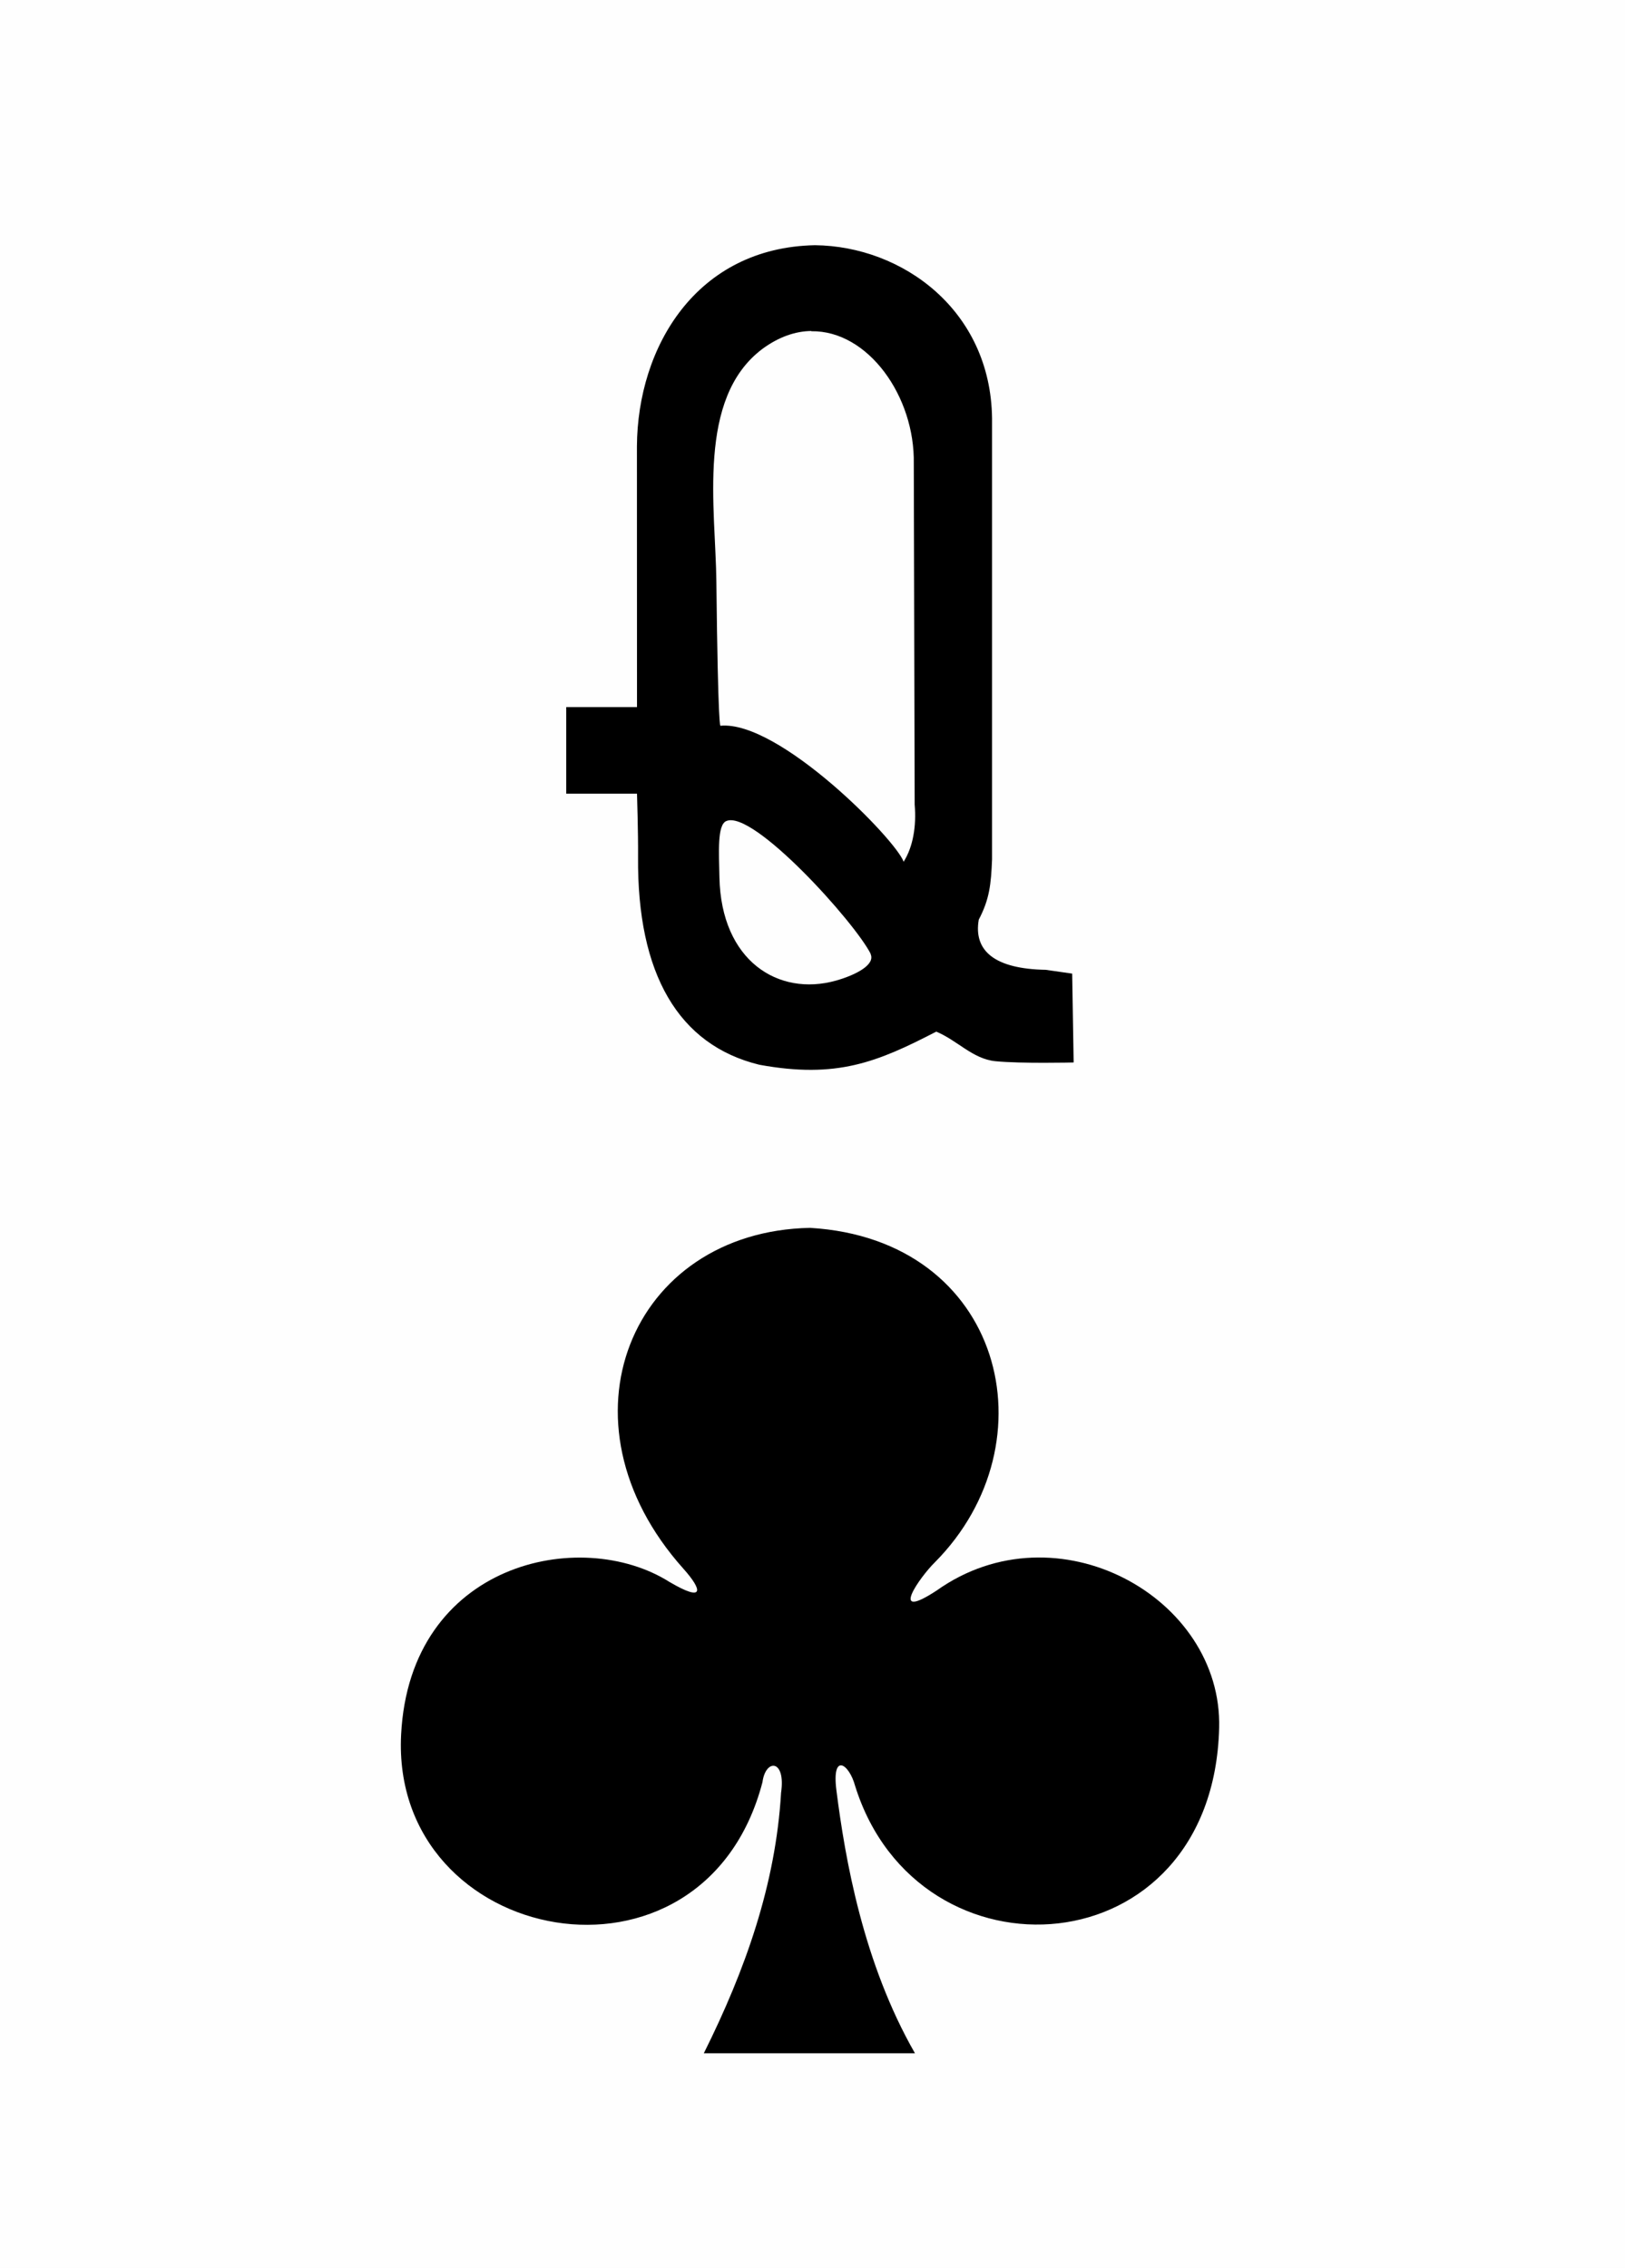 <svg version="1.2" baseProfile="tiny" xmlns="http://www.w3.org/2000/svg" xmlns:xlink="http://www.w3.org/1999/xlink" viewBox="0 0 225 314" width="225" height="314"><defs><style>.maxi-card { display: none; } @media (min-width: 95px) { .maxi-card { display: block; } .mini-card { display: none; } }</style><path id="suit" d="M20.976 57.14c2.88-5.774 4.976-11.7 5.348-18.036.342-2.33-1.074-2.37-1.288-.73C20.96 53.97-.727 49.744.02 35.08.622 23.182 12.44 20.624 18.6 24.513c2.435 1.434 2.296.575.968-.91C10.416 13.39 15.958.24 28.33 0c13.38.793 16.854 14.87 8.647 23.147-1.02.994-3.283 4.19.123 1.956 8.287-5.888 19.787.443 19.553 9.52-.434 16.74-20.84 17.987-25.203 4.007-.42-1.55-1.63-2.328-1.295.305.604 4.767 1.855 11.953 5.438 18.205H20.976z"/><path id="numeral" d="M9.842 0C5.15.09 2.822 4.02 2.797 7.953L2.8 18.27H0v3.426h2.8s.05 1.564.042 2.503c-.04 4.63 1.6 7.44 4.797 8.22 3.06.56 4.66-.1 7-1.31.84.35 1.44 1.08 2.34 1.17 1.003.1 3.095.05 3.095.05l-.058-3.515-1.046-.15c-2-.036-2.865-.735-2.65-1.984.426-.81.487-1.403.526-2.387V6.85C16.794 2.57 13.3.037 9.84 0zm-.145 3.403c2.24-.035 4.104 2.573 4.053 5.246l.035 13.48c.073.84-.062 1.67-.437 2.26-.295-.86-4.93-5.6-7.248-5.38 0 0-.094.24-.16-5.69-.028-2.91-.793-7.257 1.822-9.218.653-.48 1.308-.7 1.935-.708zm2.34 24.628c.206.42-.555.83-1.366 1.06-2.29.64-4.54-.79-4.61-4.08-.02-1-.09-2.072.268-2.23 1.053-.474 5.098 4.01 5.72 5.26z"/></defs><rect width="100%" height="100%" x="0" y="0" fill="#fefefe"/><g class="mini-card"><use xlink:href="#numeral" transform="matrix(3.5 0 0 3.5 78.4 33.95)"/><use xlink:href="#suit" transform="matrix(2 0 0 2 55.5 170)"/></g><g class="maxi-card"><use xlink:href="#numeral" transform="translate(7 12)"/><use xlink:href="#suit" transform="matrix(.4 0 0 .4 6 51)"/><use xlink:href="#numeral" transform="matrix(-1 0 0 -1 218 302)"/><use xlink:href="#suit" transform="matrix(-.4 0 0 -.4 218 263)"/><use xlink:href="#suit" transform="matrix(.8 0 0 .8 38 40)"/><use xlink:href="#suit" transform="matrix(-.8 0 0 -.8 186 274)"/><path fill="#D40000" d="M120.683 283.85c.538-7.93.077-16.44.438-22.893-.24-.456.64-1.707.69-1.707-.52-.96-.7-3.415-.04-5.594 5.19-19.773 14.59-35.16 24.27-49.51 7.87 23.714-16.843 40.352-22.04 61.073-1.734 7.17-1.475 12.18-2.14 18.66l-1.17-.04zm-41.096.302l-29.405-45.424 6.386-3.108 30.226 48.374-7.207.158zm38.035-84.15c.26 1.305 1.285 2.005 2.374 1.408 1.066-.585 1.19-.624.526.404-1.466 2.27 1.503 4.468 3.407 2.52.67-.692.79-1.82.17-2.392-.698-.646-.85-.98.18-.488 2.57 1.042 3.99-2.68 1.492-3.932-.643-.322-1.895-.036-2.365.455-.57.593-.65.385-.498-.076.09-.27.152-.71.367-1.24.17-.41.29-.97.29-.97l-2.63.03s.214.604.43 1.11c.203.477.28.834.378 1.03.356.715-.07.45-.78-.08-1.003-.744-2.26-.535-2.977.447-.26.58-.48 1.18-.37 1.785zm3.796-36.955l5.652-.168 6.216 17.15c-4.975 8.26-6.316 17.57-.527 27.02l-17.93.02c4.2-14.228 4.85-29.32 6.58-44.03zm5.91 22.32c.76-.68.856-1.91.165-2.73-.87-1.03-.67-1.084.495-.41 1.683.972 3.292-1.13 2.3-2.99-.63-1.18-2.67-1.44-3.45-.393-.65.876-.577.074-.077-1.09.19-.427.45-1.23.45-1.23l-2.74.058s.36.775.55 1.273c.5 1.32.52 1.74-.25.89-1.672-1.404-3.633-.387-3.65 1.63.017 1.552 1.42 2.548 2.65 1.823.75-.44 1.086-.546.24.465-.58.965-.37 2.193.398 2.77 1.05.636 2.176.6 2.93-.067zm-37.866 5.344c.22-.16.3-.05.166.17-.115.19-.41.45-.662.73-1.278 1.42.376 3.23 2.437 2.95 1.402-.19 2.226-2.393 1.19-3.27-.337-.22-.6-.263-.855-.57-.02-.12.037-.204.16-.156.184.076.558.38.746.43 1.304.353 2.287-.186 2.618-1.106.21-1.062.008-2.206-.86-2.804-.81-.545-2.005-.39-2.7.54-.715.942-.813.042-.23-1.266.22-.49.37-1.187.37-1.187l-2.52.13s.134.54.355 1.165c.56 1.422.96 1.83.246 1.096-3.076-1.81-4.098.653-4.148 1.633-.094 1.845 2.59 2.892 3.687 1.52zm12.315-27.82l4.544.02c-3.42 18.22-10.44 33.48-22.26 43.98l-22.23-.07-10.71-7.49 4.14-5.37c28.226 2.91 40.24-11.082 46.526-31.06zm-20.454 42.24c1.33-.584 1.884-2.09 1.003-3.102-.795-.914-.876-1.2.346-.487 1.636.953 3.216-.95 2.414-2.81-.5-1.157-2.07-1.515-3.203-.73-.995.74-.977.41-.456-.76.257-.58.455-1.51.455-1.51l-2.785.04s.2.66.403 1.114c.465 1.044.633 1.52.417 1.524-.104 0-.448-.315-.65-.5-.554-.51-2.07-.606-2.633-.068-1.667 1.59-.73 4.37 1.393 3.86 1.37-.33 1.683-.855.548.434-1.4 1.59.768 3.873 2.748 3zm-17.57-.55c1.15-.542 1.537-1.87.893-2.73-.65-.86-.97-1.42.185-.64 1.54.773 2.88-.252 2.86-2-.02-1.825-2.07-2.68-3.58-1.577-.253.186-.57.354-.623.354-.185 0 .15-.986.518-1.634.16-.28.44-.855.44-.855l-2.785-.105s.157.76.375 1.342c.445 1.186.554 1.58-.224.908-2.094-1.958-4.33.535-3.446 2.688.465 1.214 1.895 1.214 2.74.607.764-.594.372.193-.15.82-1.434 1.705.665 3.826 2.81 2.824zM190.96 158.9l.146 3.37-35.996 29.996-1.51-2.312 37.36-31.054zm-133.882 6.307c5.183-3.688 10.946-10.31 16.637-13.76 4.157 9.555-5.594 18.922-16.637 13.76zm95.117-2.417c-5.213-17.897 19.41-16.706 16.317-12.905l-16.317 12.904zM35.183 151.1l35.634-29.05 1.62 2.44-37.593 30.796.34-4.188zm97.613-29.306c.1.305 1.178 1.462 1.18 1.567-.308-.23-2.138-1.25-3.03-.26-.313.37-.71 1.24-.667 2.15.37 1.617 2.21 2.19 3.52 1.08.37-.32.7-.706.77-.57.065.118-.14.674-.308 1.114-.194.453-.91 1.403-.39 1.4l2.53-.003s-.095-.593-.398-1.25c-.567-1.225-.544-1.89.14-1.01 1.33 1.72 3.905.288 3.637-1.773-.192-1.487-1.7-2.34-2.81-1.63-.12.078-.475.43-.525.434-.136.006.235-.562.48-1.033.817-1.563-.4-3.013-2.267-2.857-.604.05-1.263.43-1.267.48-.697.567-.812 1.54-.606 2.166zm30.765-14.572c3.57 3.28 7.14 5.684 10.7 7.783l-3.36 5.312c-22.8-2.11-39.38 6.904-46.3 31.343l-3.76.724c1.415-15.245 6.524-30.363 21.628-45.137l21.1-.024zm-21.85 3.648c.01.723 1.34 1.583 1.04 1.78-.13.073-.92-.614-1.29-.653-2.63-.28-3.17 3.813-.57 4.273.52.09 1.57-.23 1.89-.487.42-.342.71-.624.797-.593.16.06-.205.788-.49 1.33-.27.5-.64 1.485-.64 1.485 1.045.188 2.05.23 2.994.014 0 0-.27-.86-.54-1.51-.345-.838-.42-1.36-.187-1.31.1.024.213.284.42.465 1.297 1.112 3.2.637 3.7-1.103.47-1.634-1.488-3.316-2.85-2.402-.477.32-.478.08 0-.636.432-.656.325-1.648-.068-2.237-1.43-1.516-4.265-.43-4.2 1.577zm21.49 4.848c-.07-.364.02-.26.41.14 1.2 1.248 3.27 1.055 3.795-.602.524-1.65-1.08-3.542-2.48-2.893-.73.34-.74.22-.323-.322 1.07-1.39-.11-3.23-1.95-3.21-1.68.02-2.67 1.64-1.852 3.03.335.57.226.69-.363.406-1.72-.833-3.322 1.888-2.062 3.5.74.95 2.454 1.05 3.434.108.52-.5.52-.262.14.775-.33.903-.697 1.634-.697 1.634l2.977.025c-.004.002-.8-1.508-1.02-2.58zM99.49 152.27s-4.416-12.292-5.93-18.185c3.273-7.838 7.753-15.434.223-26.72l18.3-.05c-5.653 12.817-5.774 45.168-7.103 45.246l-5.49-.29zm1.605-14.387s-.903-1.242-.958-2.25c-.11-.645.057-.685.393-.026 1.63 1.802 3.836.062 3.847-1.533.187-1.46-1.52-2.71-2.617-1.982-.77.51-.978.364-.292-.587.966-1.34-.086-3.082-1.812-3.062-2.245.025-3.105 2.124-1.496 3.62 1.19 1.107.08.453-.863.058-1.84-.77-3.046 1.11-2.22 3 .568 1.307 2.24 1.647 3.22.59.538-.58 1.034-.92.743-.042-.152.707-.975 2.206-.975 2.206l3.03.018zm2.833-19.7s-1.083-1.358-1.27-2.38c-.064-.377.202-.28.817.247 1.97 1.69 4.674-1.34 2.84-3.19-.63-.638-1.27-.822-2.01-.438-.918.48-.844.247-.386-.25.67-.727.62-2.055-.1-2.7-2.01-1.784-5.17.874-3.31 2.78.81.83.42.723-.47.19-1.69-1.01-3.55 1.754-2.29 3.377 1.5 1.26 2.625.64 3.662-.16.225-.12.42-.176.42-.078.003.184-1.036 2.63-1.036 2.63l3.123-.038zm-24-7.658c-1.117-.074-1.915-10.507-.55-13.81 2.91-13.935 11.79-24.085 17.318-32.62 8.867-12.71 7.765-33.822 8.142-32.98l1.258.146s-.974 12.38-.423 17.97c.572 4.92.446 5.23.095 5.71-.094.46.044 1.8-.056 2.26-3.946 18.21-13.364 36.93-23.09 51.06l-2.695 2.27zm91.175-31.803L141.16 31.504l7.195-.647c2.67 4.23 28.685 44.576 28.685 44.576l-5.935 3.29z"/><path fill="#E2CF00" d="M47.8 284.994c3.406-12.483-5.82-41.518-11.585-45.312 6.762-.285 14.895-.163 14.638-.796 0 0 28.753 45.225 28.52 45.464-.222.227-31.572.644-31.572.644zm116.54-70.826c-6.97-.99-4.22-6.774.26-7.374-.584.097.48-2.876 4.093-4.078.82-1.488 1.465-4.03 2.216-5.21-2.17.704-4.8 2.534-14.64 1.092.85-4.663 10.27-5.458 13.66-4.737 1.96.46 3.89 3.38 4.49 3.44 6.04-1 13.73 4.46 11.4 10.01-.36.79-1.28-.94-3.315-1.672-6.573-2.384-7.034-5.94-8.545-7.534-.55-.103-3.457 5.65-3.457 5.65l.907 3.906c1.577-.143 8.584 4.187-.14 7.12-2.41 8.312-6.954 2.446-6.94-.6zm16.512-37.12c-.373-.38.293-2.967 1.178-4.455.48-.805 1.582-1.344 2.23-1.23 1.152.202.973 1.88-.556 6.79-.063.708-1.624.782-2.852-1.105zm-138.767-34.38c-1.912-.008-.197-5.208.98-6.858.385-.513 1.91.58 1.99 1.333.14 1.348-1.933 6.06-2.97 5.524zm-1.357-35.357c2.334.57 6.02 2.92 7.778 4.21 2.19 1.635 1.592 4.84 3.343 5.127 1.18-.585 3.35-5.84 3.35-5.84s.54-2.696-1-3.53c-3.84-2.064-3.77-4.3-3.53-4.5 1.14-2.95 3.403-2.423 4.63-2.59.024-1.612-.03-5.022 3.314-4.67 2.925.275 3.213 4.453 1.982 4.492-.024-.07 5.53-.796 5.476 2.867-.03 1.986-3.324 4.527-4.35 3.604 0 0 .55 3.96-4.427 5.317-1.163 1.184-2.113 6.217-2.113 5.77 3-2.71 7.7-3.344 15.116-2.37-4.595 8.515-17.295 4.53-18.288 2.88-6.39-1.926-12.384-4.44-11.293-10.756zm54.71-20.41c6.758.62 14.152-1.5 19.773-.38.65.09 1.34 1.04 1.73 1.25 2.907 1.586 5.948 1.094 10.625-.677 1.155-.437 22.586-.27 22.586-.27 4.88 7.21 13.56 20.776 13.75 20.316 0 0-11.88-.136-17.354.19-3.85.23-1.585.75-4.26.866-18.73 14.065-22.29 44.46-22.29 44.46s5.95-1.566 7.507.076c7.36-21.536 21.34-31.37 40.83-29.444 9.008.89 19.756 9.748 19.756 9.748l-19.28 15.684c-14.934-7.534-21.33 14.67-16.8 14.724l38.815-31.73s.665 2.59.6 2.68c-2.768 3.625-49.044 41.19-49.044 41.19l-2.03-2.247s-1.28 1.134-1.95 1.89c-.06 1.23.37 2.272 1.3 3.235-9.162 7.356-9.47 20.854-2.71 28.223 0 0-3 .214-3.31.27-3.81.65-7.746-18.128-.196-26.866-3.81-7.47-6.156-17.63-6.634-18.1.1 1.19-6.013.793-6.013.793-.466 15.178-2.05 30.06-5.696 44.4l28.087.605-11.955 20.75s-13.414-.338-19.194-.74c-6.034-3.51-9.514-.844-15.177.456-8.06.238-19.922-.137-19.922-.027-4.02-7.99-8.346-13.868-14.223-20.718-.746-1.246 23.856-.478 23.856-.478s12.3-18.606 14.54-23.86c1.748-4.1 5.67-19.03 5.67-19.03.18.778-2.233-3.882-7.857-3.776-4.65 30.912-41.388 41.326-63.49 21.43l-.208-3.597 48.71-39.515 2.166 2.502c-.465-.372-29.904 24.125-29.415 23.97 8.724 4.567 18.82.87 17.644-14.12 6.912-4.997 13.033-10.82 19.052-16.762.13-.23 6.717 14.78 6.555 17.67 3.79-1.272 6.03 1.396 5.96.94-1.36-8.68 6.24-41.59 6.386-45.374-4.222-.34-9.82-.185-18.6-.532 7.053 13.648 4.604 22.896-5.254 31.304l-2.06-2.59c.835.468 14.396-11.27 3.48-28.8-.5.04-5.76-.477-5.76-.477s10.778-17.093 11.32-19.51zm52.34-56.41s30.743-.73 30.753.17c-.98 16.52 2.87 31.586 12.16 45.52 0 0-13.61-.48-13.36-.31L147.787 30.5z"/><path fill="#131F67" d="M192.497 29.417L32.67 29.222l.99 256.526h159.633l-.796-256.33zm-14.62 1.018c-.012-.015-2.06 27.137 12.107 44.92-8.653-1.31-13.608.016-18.647 3.575l.69.71c6.94-4.264 12.817-3.142 18.843-2.478l-.164 34.932c-.043 1.696-7.04.94-11.466-2.39-2.1-1.24-4.81-3.844-6.025-5.798-.37-.595-.76-1.182-.866-1.306-.41-.468-2.94-5.17-7.57-14.072-2.358-4.525-5.47-10.7-8-15.485-1.638-3.1-4.68-8.95-4.897-9.418-.448-.973-3.76-7.438-5.05-9.79-3.41-6.216-8.91-17.06-10.87-20.945-.437-1.008-1.097-1.473.085-1.44.262.007.524.022.675.06.21.103.46-.357.46-.357l40.688-.718zM35.562 177.323l-.1-2.746 46.447-38.31 1.48 1.908-47.83 39.148zm44.88-67.1c-.188.067-.392.138-.615.21-1.193-5.32-.513-12.428.894-17.77 2.05-7.418 5.88-13.367 10.14-19.346 9.74-13.65 14.05-23.942 13.877-42.28l1.39.147c-.06 2.896-.44 5.075-.552 8.93-.173 4.13-.104 7.27.335 11.303.217 1.98.347 3.266.013 3.523-.16.13-.303.815-.156 1.067-.023.55-.1 1.648-.1 1.648-2.23 10.92-14.19 38.917-25.217 52.567zm5.807 24.82l-2.46-3.02s-1.9-1.526-.2-3.252c4.92-4.98 4.95-11.32.194-17.02-.32-.72 1.48-4.38 1.48-4.38l3.74.06c5.84 7.1 7.43 19.65-2.763 27.62zm3.44-28.185c.11-.485-5.55-.298-5.55-.298 3.52-5.243 6.51-10.636 9.45-16.044 4.56-8.185 10.88-22.523 12.86-32.917 1.474 12.15 3.62 30.19 14.022 30.91 3.41.23 7.36-2.11 8.004-1.72l21.612-.17c4.43 8.98 9.192 14.77 14.83 20.92 4.05 2.31 8.993 4.14 13.77 5.32 2.71.674 2.973.225 8.324.988 1.413.2 3.565-.396 3.544-.396-4.275 3.373-9.208 2.417-14.64.973-.305-.08-.624-.175-.94-.287l-4.103 6.17c-9.13-2.16-38.44-.63-46.17 31.24 0 0 .796.406.61.187 6.137-27.66 32.06-33.175 44.418-30.42l-1.062 1.622c-20.506-2.51-37.202 10.314-41.18 28.502l.397.36c7.694-27.5 40.042-37.674 60.097-18.614l3.68-2.6-.12 3.524-49.306 41.31-1.973-2.038s-.347.26-.74.59c-1.27 1.06-1.774 1.315-1.417 1.91.356.59 1.74 1.92 1.8 2.07-8.18 6.662-10.772 19.514-3.002 28.514.867.956.71 1.21.55.14-6.97-7.587-6.087-21.004 2.605-27.36l1.75 2.294c-3.826 8.402-5.867 21.507 4.195 22.642 3.604 9.66-.543 21.106-5.173 28.78-4.906 8.838-10.85 16.185-14.564 25.812-1.8 4.016-4.673 15.93-4.52 25.036l-1.08-.01c-.003-3.717.246-8.123.276-10.94.15-13.73.13-12.916.44-13.265.104-.117.39-.24.42-.336.04-.146-.225-.43-.33-.766-.106-.346-.288-.95-.27-1.46.02-.51.495-1.25.404-1.415-2.163-7.58-2.34-21.197-9.33-27.453-3.423-2.942-7.974-3.06-13.87-.647-13.002.026-11.074.695-21.576.096-4.346-7.955-9.615-15.703-15.316-21.447-2.664-2.974-6.37-4.6-9.854-6.756 1.397-2.65 2.982-4.584 4.715-5.843.36-.51.606-1.064 1.07-1.5 35.415 3.404 43.095-30.894 41.48-30.02l-.314.27c-9.683 35.338-44.14 34.05-61.46 18.773 0 0-2.445 2.122-2.454-.21-.007-2.12.767-2.735.767-2.735l48.616-39.644c.89.57 1.847 2.45 2.246 2.24.9-.475 2.217-1.43 2.176-2-.03-.44-1.78-3.19-1.78-3.19 13.005-13.463 7.14-19.48 2.965-28.704zm18.42-75.67c.233-.003.455.108.62.368.295.468-.885 3.198-1.614 3.68-.69.455-.74-.074-.24-2.715.145-.77.72-1.33 1.233-1.33zm71.33.046h11.26l.082 43.245c-8.417-11.83-12.678-25.45-11.346-43.25zm-68.308.104c.28-.013.527.065.61.27.287.73-1.364 3.878-3.407 6.49-1.06 1.353-1.595 1.746-1.925 1.423-.28-.61-.27-1.33.704-2.45.805-.93 2.175-3.1 2.74-4.314.244-.714.486-1.36 1.28-1.41zm11.56.154c.33.003.665-.002.76.153 1.965 4.01 5.667 7.626 9.455 9.56.553.313.292 1.1.48 1.65-4.257-.63-9.84-6.66-11.335-11.06-.01-.317.31-.305.64-.303zm6.654-.002c.847.86 2.18 1.898 2.48 2.88.184.603.317 1.294.19 1.618-.74.462-4.414-3.8-4.27-4.298.464-.308 1.05-.372 1.6-.2zm-15.93-.062c.36.014.912-.007.992.265.46 1.86-3.787 9.102-6.883 11.153-1.1.73-1.17.538-1.08-.686.06-.822.14-.757 1.27-1.835 1.61-1.54 3.37-3.916 4.34-6.02 1.24-2.7.94-2.87 1.36-2.877zm2.88.028c.403 0 .78.138.884.316.14.243-.05.64-.18 1.126-1.4 3.958-4.875 9.654-8.96 12.89-1.59 1.225-1.856 1.217-1.972-.047-.067-.73.27-.94 1.017-1.46 3.463-2.4 6.575-6.57 7.893-10.824.257-.83.16-1.573.61-1.826.21-.116.463-.165.705-.165zm21.5 6.86c.164.283 1.353 2.142.382 1.44-.4-.325-1.123-1.15-2.276-2.458-2.727-3.096-2.81-2.904-2.755-3.674.025-1.003-.69-2.65.86-2.223 1.522 1.8 2.48 4.68 3.785 6.92zm-12.41-6.798c.306-.006.672.052.976.113 1.796 3.38 6.178 6.34 6.16 6.33 0 0 .11 1.47-.05 1.73-.09.45-6.96-4.77-7.723-7.89.074-.2.326-.27.635-.273zm-4.89.06c1.61 2.964 4.94 9.687 12.76 12.403.56.13 1.16 1.73.73 2.17-4.29-1.24-12.065-5.44-14.707-14.52.26-.24.942-.204 1.216-.04zm-2.1.577c-.27.005 3.69 11.433 14.972 14.84.975.306 1.547.73 1.484 1.306-.08.73-.056.82-1.14.28-3.08-1.603-7.465-2.36-11.13-.5-.57.29-1.15 1.088-.69 1.587.264.254.91.065 1.734-.256 4.265-1.66 10.79-.683 11.943 1.926.817 1.85.957 3.214.51 3.44-.34.176-.92-.447-1.94-1.342-3.244-2.846-7.123-3.64-10.207-.903-.666.59-1.327.49-1.56.733-.227.234.04.766.23 1.284.2.543.208.69.01 1.15-.27.627-.28 1.43-.25 2.028.07 1.46 1.037 2.714 3.81 4.637 2.163 1.498 3.854 2.34 1.22.21-4.54-3.68-5.363-5.178-2.42-3.903 2.94 1.18 7.015-.004 9.9-2.205.98-.02 1.567-.19 2.085.188 2.152 5.054 3.912 11.777 6.773 18.296-3.417 3.86-15.314 13.315-23.797 12.98-7.325-.29-9.91-12.28-11.53-18.905-.546-2.804-1.168-5.657-1.093-9.616 0 0 .13-.106.32-.07 1.23.23 3.34.392 4.412.14 1.95-.454 2.34-.8 2.453-.515.133.34-.68 1.1-2.097 2.07-.614.42-2.41 1.286-2.22 1.413.43.287 2.6-.87 2.965-1.178.568-.48.96-.512 1.23-.246.318.31.384-.023-.667 2.586-1.16 2.873-1.048 3.134 1.21 4.904.785.615 1.503 1.23 1.675 1.5.216.352.363.77.463.902.382.51.147-.312-.08-1.618-.264-.966-1.21-1.926-1.883-2.393-1.23-.853-1.04-1.694-.02-4.613 3.01-8.607 2.24-12.447-1.073-14.317-1.495-.845-5.68-.62-6.998.482-.65.542-.56-.523-.456-.595 7.952-5.464 9.816-10.676 11.845-15.703zm15.343 4.217c2.257 2.24 5.065 5.28 6.756 7.443.93 1.153 1.42 2.336 2.16 3.548.14.22.28.47.18.572-.038.043-.36-.145-.54-.28-1.654-1.245-8.48-9.02-8.48-9.02-.316-1.275-.535-1.71-.074-2.263zm1.35 5.278s5.916 6.458 9.304 9.635c.666 1.4 1.942 3.416 1.91 3.756-.014.15-.724-.39-.724-.39-3.742-3.45-7.202-7.324-10.8-11 .037.02-.28-1.52-.285-2.142.08-.305.44.03.595.15zm12.833 16.554c.797 1.296 1.377 2.455 1.76 3.217.633 1.21.42 1.24-.137.8-4.23-3.46-7.776-7.68-11.764-11.542-.52-.532-1.554-1.717-1.554-1.717.035.043-1.3-2.785-.46-2.73.654.256 1.085.97 1.51 1.42 2.09 2.24 6.073 6.09 10.642 10.56zM111 48.974c1.746-.053 3.466.398 4.334 1.47.79.973 1.11 2.514.67 2.962-.27.28-1.24-.508-1.24-.508-4.11-2.307-5.528-1.195-7.76-.52-.316.098-.654-.76-.25-1.608.82-1.41 2.897-1.756 4.25-1.797zm25.87 2.182c4.396 4.41 8.864 9.307 13.622 13.098.665.568 1.122.934 1.43 1.24.625 1.244 2.07 4.208 2.07 4.208-5.1-3.564-16.587-15.856-16.46-15.774.116.058-.96-2.25-.665-2.772zm-8.607.73c.803-.007 1.683.245 2.377.52 2.218.88 3.61 1.816 1.317 1.504-3.196-.434-4.287-.457-5.457-.27-2.17.35-2.34.59-2.53.246-.498-.905 1.883-1.977 4.292-2zm-18.128.26c.8-.005 1.67.172 2.52.544 2.71 1.184 3.184 1.955.88 1.584-1.198-.192-3.39-.173-4.964.232-.497.128-1.05.417-1.177.458-.558.18-.71-.237-.474-.937.41-1.205 1.682-1.872 3.21-1.88zm19.61 3.454l.56.043c-.7 3.956-4.65 3.57-5.716.173l.56-.013c2.08 3.25 3.635 1.338 4.593-.2zm2.2.208c1.825-.02 1.71 1.075-.194 1.812-1.457.562-1.62.46-1.087-.63.512-1.05.46-1.174 1.28-1.183zm-18.81.14c.18 3.565-4.79 4.22-5.095.332l.475-.024c1.626 3.057 3.506 1.212 4.093-.307l.526-.01zm2.21.49c.56.383.21.91-1.01 1.654-1.1.687-1.385-.143-.478-1.29.38-.37 1.007-.678 1.485-.364zm8.61-.006c.22-.067.732.897.294 1.127-.263.13-.648-.26-.69-.55-.035-.23.11-.49.395-.58zm14.872.224c3.313 3.65 6.65 7.316 16.408 15.264 0 0 1.38 2.452 1.68 3.41-.236.292-.36.26-1.045-.08-6.36-4.913-12.28-10.89-16.913-16.44-.22-.786-.71-1.543-.125-2.154zm-31.596.364c.377-.013.908.828.615 1.333-.24.19-.616-.103-.78-.334-.16-.23-.156-.65-.056-.84.06-.11.135-.16.222-.16zm32.983 5.055c-.027-.127 15.41 15.52 17.392 15.222.923.543 3.217 4.99 3.217 4.99.065.14.055.4-.317.218-2.608-1.29-13.52-10.345-19.1-17.085-.408-.98-.902-2.23-1.192-3.345zm-18.353 2.298c2.694 1.302 1.536 3.97-1.305 2.272-2.24-1.36-4.013-1.484-4-.308.006.498.615 1.138 1.206 1.13 1.11.072 2.11.478 3.2.715 1.697.363 2.966-.087 3.39-1.116.723-1.748-.992-3.655-2.12-3.554-1.13.103-.846.644-.364.86zm21.32 4.28c-.187-.166 7.678 8.452 18.4 15.57.416.48 1.45 2.967 1.618 3.302-.042.234-.278.005-.278.005-5.416-3.13-12.565-9.34-19.338-16.385 0 0-.65-1.562-.85-2.578.146-.07.306.02.45.085zm-17.864 3.1c-.243.035-.57.403-.973.626-.825.45-1.086.57-3.112-.04-1.1-.33-1.275-.31-1.932.18-.575.423-.894.493-1.534.21-1.15-.52-1.686-.14-2.753.23-1.015.37-1.363-.08-2.28-.29-.12 0-.17 3.69-.05 3.81.04.04.95-.557 1.467-.818.884-.45.76-.38 2.05-.326 1.91.33 3.8.22 5.08-.285 1.59-.45 2.836-.365 3.936.535.668.55 1.554.46 1.036-.547-.18-.35-.585-1.63-.537-2.107.072-.714-.086-1.17-.35-1.185-.017-.003-.033-.004-.048 0zm20.397 2.877c3.62 3.472 8.084 8.77 18.585 14.91.547.958 1.286 2.23 1.754 3.226.044.275-.023.52-.292.425-6.487-4.11-10.095-6.11-19.09-14.97-.56-.9-1.154-2.43-1.617-3.672.1-.35.515 0 .663.09zm-1.527 1.324l4.015 7.54-13.52-.027c3.436-2.048 6.717-4.778 9.508-7.512zm-22.417.172c-2.22.883-2.557 1.066-4.76.53-1.283-.313-.93.43-.274.738 1.664.778 4.07.23 4.96-.387.59-.378.994-1.246.075-.88zm-2.28 2.327c-2.327.03-4.52.842-4.685 1.787-.03.183.16.388.52.17 1.576-.948 5.49-1.258 8.45-.19.477.175.56-.124.063-.533-1.105-.914-2.758-1.257-4.35-1.235zm29.514 3.22c4.374 4.04 8.6 7.757 18.02 13.165.68 1.48 1.66 3.25 1.83 3.403-8.83-4.28-18.45-12.74-18.45-12.74s-1.515-2.69-1.86-3.85c-.03-.39.334-.065.46.03zm3.012 6.294s8.06 6.816 17.25 11.444c.37.36 1.296 2.55 1.6 2.79.303.24-.366.24-1.028-.1-4.81-2.214-15.123-9.303-15.123-9.303-.99-1.62-2.405-3.31-2.7-4.822zM55.56 116.45c.735-1.577 1.487-3.33 1.976-4.763 2.193.023 3.27-.8 4.05-1.79 1.112-.03 1.963-.025 3.48-.07-.05-1.496.02-3.615.02-3.615 1.533-1.58 2.574-3.406.194-6.2 0 0-.096-1.302-.13-3.522-1.098-.175-3.557-.062-3.557-.062-1.988-2.798-5.515-2.093-6.584 0 0 0-1.59.086-2.677.09-.02.592-.21 3.215-.21 3.215s-4.632 3.16.177 6.886l-.064 3.13c.9.07 1.545.01 2.72.23 0 0-1.84 4.27-3.05 6.3-.413.11-.314-.13-.815-1.55-.602-1.67-1.962-3.496-3.116-4.395-1.565-1.207-3.706-1.58-5.2-2.63-1.438-1.01-2.455-2.314-2.912-2.07-.15.506-.312 3.422.23 5.296.764 3.084 5.2 5.05 8.902 6.524.284.184.538.462.54.562.004.51-.488.352-1.704.23-1.837-.183-2.597.32-3.24 1.89-.19.385-.65 1.05-1.02 1.493-.37.44-.76.87-.815 1.06-.056.187-.438 1.14-.815 1.934-.23.49-.62 1.006-.647 1.73-.087 2.21-.12 5.178.21 7.048.247 1.374 1.98 2.164 2.58 2.275.92.173 1.086 1.103.94 1.864-.705 3.757-2.87 6.056-3.56 4.82-.183-.323-.375-1.86-.426-1.84-.033.014-.362 1.306-.236 1.83.137.567.86.983 1.57.726 1.06-.384 1.89-1.43 2.547-3.81.27-.977.523-1.52.98-1.59.835.056 2.14 1.776 2.14 1.776-4.34 3.612-12.69 10.175-12.69 10.175l-.31-118.4 68.726.135c.382 9.385-.757 17.282-4.128 25.645-3.998 9.006-10.197 15.7-14.94 23.99-5.727 10.01-7.56 20.392-5.61 30.835-5.85 7.658-10.78 11.335-15.46 14.893 0 0-3.51-3.687-5.458-5.752 0 0 .822-.065 1.784-.104 4.446-.5 9.258-1.13 11.116-5.757.264-.516.152-.743-.16-.814-3.48.482-6.508-.007-8.48.133-4.83.34-6.87 2.01-6.87 2.01zm.53 3.407s-5.587-2.654-6-2.73c-2.437-.44-8.31-3.5-9.3-5.58-.13-.272-.455-4.067-.56-4.844.036-.248.136-.24.38-.062.626.44 3.06 2.02 3.96 2.46 3.71 1.808 5.144 3.09 6.053 5.8.228.68.466 1.39.6 1.53.298.32.423.3.796.01 1.59-2.06 2.33-3.77 3.07-5.98.09-.24.3-.49.18-.85-.29-.973-1.01-2.24-.28-3.19-2.325.107-4.55-1.59-4.267-3.293.62-3.152 1.957-2.584 4.464-3.043-.29-7.292 6.535-5.52 6.52-.442 7.496.63 3.953 7.565-.4 6.505 1.726 3.94-3.464 5.418-4.19 4.748-.295 1.273-2.27 5.373-2.69 6.592 5.554-3.94 14.492-2.19 15.79-2.443-3.23 6.747-13.784 5.104-14.135 4.82zm100.03-24.853c1.41 1.087 13.373 8.567 15.58 8.736 0 0 1.058 1.187 1.93 2.267.813 1.005 1.113 1.163 1.207 1.366.092.202-.308.192-.375.185-5.384-2.34-10.858-4.8-15.51-8.688-.63-.533-.77-.776-1.08-1.183-.41-.543-1.628-2.48-1.755-2.683zm3.964 6.035c5.47 3.07 10.12 6.05 15.106 7.65.71.265 1.074.283 1.43.533.353.25 1.872 1.19 2.23 1.4 2.275 1.334 2.51 1.27 1.945 1.494-.622.25-4.616-.92-7.99-2.166-5.987-2.215-8.105-3.47-10.27-5.42-.487-.506-2.76-3.225-2.45-3.5zm-109.07 17.14c.46-.01 1.2.273 1.967.862.83.63 2.84 1.95 3.68 2.31.427.182.56.23.56.23l5.38 6.105-13.852 11.26s-1.125-1.15-1.482-1.535c-.34-.364-.24-.667.18-1.08.34-.33.365-1.047.31-1.4-.086-.52-.072-1.11.59-1.598.534-.393.617-1.08.592-1.272-.02-.15.29-.654.752-.992.97-.71 1.263-1.57.935-2.587-.138-.426-.212-.537.345-.908.986-.66 1.233-1.283 1.31-2.247.01-.152-.03-.314-.054-.435-.195-1.026.71-.767 1.452.52.402.7.52 1.85.722 3.16.24 1.542.402 1.962.486 1.744.48-1.247-.088-5.92-1.51-6.558-2.08-.93-3.818-2.82-3.297-3.565.18-.257.21-.168 1.48.417.74.344 1.43.62 1.53.625 1.47.047.575-.58.1-.647-.576-.08-2.29-1.123-2.495-1.49-.338-.61-.152-.916.31-.926zm-3.544.8c1.357-.016 1.616.347 1.63 1.513.01.69.265 1.217 1.344 2.587.44.56.733.99.704 1.21-.047.36-.178-.014-1.67-.19-.53-.06-.798-.07-.983.204-.514.76-1.6-.03-2.27-1.155-1.596-2.678-1.033-4.144 1.248-4.17zm25.794 1.613l14.728 18.023-1.66 1.29-14.783-17.78 1.71-1.533zm-2.462 1.11l1.578 2.662s-4.563 3.9-5.764 5c-9.695 7.85-31.58 25.674-31.58 25.674l-.296-3.585 36.06-29.75zm-26.582.482c.287.008.616.37 1.083 1.083.405.617 1.27 1.854 2.195 2.706 1.795 1.653 1.968 1.503.51 1.66-.578.062-.767-.007-1.12.875-1.068 1.333-4.225-3.44-3.485-5.27.286-.713.53-1.06.815-1.054zm5.137 2.578c.266-.01.616.09 1.026.34.78.32.834.507.705 1.253-.123.716-.666.9-1.735-.04-.816-.767-.68-1.516.002-1.548zm23.506.445l1.73 2.233-39.275 31.763.01-3.656c.957.122 26.142-21.763 37.536-30.34zm-30.46.362c.106-.02.27.338.707.994.887 1.334 1.7 2.213 2.63 2.913.878.662.976 1.03.373 1.036-.26 0-.61.27-.797.59-.372.64-.404.49-.98.15-.82-.48-1.644-1.205-1.972-2.156-.31-.894-.342-2.26-.09-3.253.046-.176.08-.266.13-.277zm6.203 2.537c1-.035 1.72 1.13 1.06 2.07-.368.36-.7.53-1.434.1-.97-.57-1.144-1.447-.35-1.94.246-.152.49-.223.723-.23zm-6.443 2.52c.21-.01.586.294 1.222.946.488.5 1.336.927 1.675 1.116.76.424.796.57.382.912-.178.144-.757.152-.915.612-.45 1.317-2.358-.213-2.54-2.095-.093-.956-.102-1.48.17-1.495zm4.793.156c1.253.05 1.845 1.514.847 2.23-.543.39-1.914-.3-2.052-1.016-.09-.46.73-1.232 1.21-1.213zm29.287 1.086c.728 0 1.316.59 1.316 1.314s-.59 1.316-1.32 1.316-1.31-.588-1.31-1.314.586-1.315 1.312-1.315zm-3.93.543c.728 0 1.316.59 1.316 1.314s-.59 1.317-1.32 1.317-1.31-.59-1.31-1.318.586-1.317 1.312-1.317zm-26.34 1.756c.08-.006.165-.005.25 0 1.208.06 1.27 1.206.555 1.825-.43.37-.816.485-1.37.042-.993-.793-.626-1.8.566-1.868zm29.27 1.923c.726 0 1.313.586 1.313 1.312s-.588 1.313-1.314 1.313-1.32-.59-1.32-1.315.59-1.31 1.32-1.31zm115.447.075l.062 3.326-46.44 38.63-1.57-2.05 47.945-39.904zm-118.117.284l-3.432 7.71-1.03-1.988h-2.57l.79-2.3-1.51-1.84 7.756-1.582zm73.083 32.067l6.11-4.9c-2.63-13.27 7.87-18.553 17.843-14.697l6.2-5.29c-11.51-9.693-38.584-3.12-30.155 24.887zM62.98 142.58c.727 0 1.315.59 1.315 1.317s-.59 1.314-1.315 1.314-1.314-.586-1.314-1.312.587-1.315 1.314-1.315zm-3.992.324c.727 0 1.273.547 1.273 1.273s-.54 1.36-1.27 1.36-1.31-.592-1.31-1.318.59-1.317 1.317-1.317zm21.248 2.67l-6.06 4.85c1.566 12.71-4.616 19.18-17.906 14.823l-6.43 5.1c17.367 11.944 40.094-3.452 30.396-24.774zM61.59 146.72c.726 0 1.314.59 1.314 1.315s-.59 1.314-1.315 1.314-1.32-.59-1.32-1.32.59-1.317 1.31-1.317zm127.446.334c.727 0 1.32.588 1.32 1.314s-.594 1.315-1.32 1.315-1.314-.59-1.314-1.315.588-1.314 1.314-1.314zm-130.168.313l-3.873 7.662-.965-2.31-2.6.03.84-2.676-1.628-1.374 8.226-1.34zm124.966.806l1.204 2.027 2.543.062-.95 1.93 1.84 1.893-8.284 2.035 3.658-7.947zM49.626 153.74c.727 0 1.32.59 1.32 1.315s-.594 1.314-1.32 1.314-1.314-.59-1.314-1.32.588-1.32 1.314-1.32zm-3.784.147c.727 0 1.32.59 1.32 1.315 0 .727-.594 1.314-1.32 1.314s-1.314-.588-1.314-1.314.587-1.315 1.314-1.315zm131.586.782c.727 0 1.315.58 1.315 1.31s-.59 1.31-1.315 1.31-1.314-.59-1.314-1.316.587-1.314 1.314-1.314zm13.302.2l.058 2.92c-12.116 10.69-37.597 31.33-37.597 31.33l-1.58-2.037s25.927-21.184 39.13-32.22zm-142.253 2.85c.727 0 1.315.59 1.315 1.31s-.59 1.32-1.315 1.32-1.314-.597-1.314-1.32.587-1.318 1.314-1.318zm131.642.31c.72 0 1.31.59 1.31 1.312s-.59 1.32-1.32 1.32-1.315-.594-1.315-1.32.59-1.314 1.314-1.314zm-3.73.235c.725 0 1.313.59 1.313 1.314s-.59 1.32-1.315 1.32-1.32-.594-1.32-1.32.593-1.314 1.32-1.314zm14.7.466l-.11 3.717c-11.74 10.01-35.76 29.893-35.678 29.904l-1.813-2.504s26.325-22.678 37.6-31.118zm-145.03-.543l-3.62 8.17-1.566-2.2-2.288-.155.54-2.21-2.1-1.43 9.028-2.18zm125.604 3.226l2.31-.438-.402 2.363 1.625 1.704-8.52 1.872 4.117-7.64.868 2.13zm12.73 39.814c1.726 2.588 1.616 5.41.894 5.84-.76-.43-1.42-1.17-2.21-1.512-3.97-1.712-7.14-3.117-7.706-5.636-2.162-5.697 7.583-.838 9.024 1.31zm-20.864-15.13l13.355-10.87s2.05 1.056 2.436 1.535c.14.527-.23.688-.773 1.18-.25.32-.405.63-.42 1.32-.015.747.23 1.082-.07 1.41-.503-.025-.905.632-.884 1.164.017.402-.515.85-.826 1.16-.552.54-.714.653-1.07 2.494-.033.185-.02.664-.28.91-.772.07-1.332 1.96-1.685 2.08-.562-.035-1.46-.725-1.677-1.742-.142-.66-.104-1.944.053-2.77.186-.985.27-1.878.207-2.115-.144-.548-.506-.21-.5.56 0 .31-.12 1.25-.317 2.132-.2.885-.74 2.06-.496 2.76.363 1.04 1.696 1.48 2.297 2.03 1.58 1.45 1.925 2.158 2.104 2.48 1.264 2.312 1.268 2.705.95 4.444-.18 1-1.157.83-1.744.42 0 0-3.756-2.73-5.39-4.09-2.476-2.057-4.21-4.157-5.26-6.494zm5.07 7.47c1.436.58 5.165 3.29 5.165 3.29l-3.396 7.063c.62 1.11.865 3.857.865 3.857 4.296-.33 6.623 6.91-.067 6.24.763 4.476-6.448 7.983-6.25-.037-7.51.584-4.99-7.924-.36-6.327-.14-3.605 2.264-4.072 3.96-4.958 1.39-1.574 2.242-5.134 2.242-5.134l-.34-1.082c-1.424 2.49-7.487 3.204-14.15 1.885 1.802-4.274 7.275-4.153 12.33-4.79zm-13.25 5.38c-.225.85-.23.84.797.74.52-.053 2.607-.05 4.065.01 2.68.21 6.9.228 9.02-1.386.41-.39.637-.362.713-.15.18 1.044-1.875 4.47-1.875 4.47l-3.39 1.877s-1.39.06-3.11.02l-.03 3.052c-1.35.797-3.66 4.213.056 6.83l-.12 3.325 3.277.06c2.175 2.082 3.945 2.072 5.94.11l3.78.004-.02-3.59c1.866-1.5 2.13-4.04.227-6.07l-.05-3.645-2.907.02s-.6-.466-.62-.836c0-.24 2.125-4.334 2.53-4.92.53-.76.387-.324 1.23 1.43 1.21 2.512 2.41 3.536 5.476 5.02 2.733 1.322 3.71 1.94 4.51 2.697.63.605 1 .414 1.244-.486.527-2 .365-4.006-.737-5.84-2.33-3.867-6.384-4.046-7.028-4.94-.084-.214.74-.46 1.63-.857 1.534-.933 3.78-3.753 4.07-4.885-.054-.546.307-2.265.572-2.645.306-.676.34-.99.326-2.805-.274-1.035-.024-2.384.104-2.85.14-.94-.36-2.05-1.07-3.41-.268-1.263-.206-.934.612-3.782.133-.46 1.053-4.428-.124-4.7.018.035.126.157.16.223.196.4.305 2.114.126 2.6-.07.19-.206.69-.3 1.106-.714 3.188-1.135 3.988-1.78 3.29-.153-.165-.742-.4-1.195-.702-.854-.568-.78-.847-.57-1.91.05-.162.39-1.625.354-1.58-.188.502-.31 1.8-.896 2.104-.313.07-.746-.207-1.562-.91-.31-.27-.977-.74-.977-.74s9.65-8.122 13.24-10.815l-.034 120.31-68.22.03c-.854-7.453 1.387-17.313 5.1-27.188 2.292-6.106 5.586-10.63 9.3-16.097 7.123-10.42 12.51-20.996 10.434-34.406-.27-1.99-.542-2.944-.45-3.48.867-1.624 4.3-6.55 6.81-8.6 3.685-3.01 8.81-7.503 9.22-7.236 1.224 2.36 2.67 4.27 4.59 5.71.337.365.346.687-.433.85-5.084-.046-10.32 1.07-12.015 5.57zm-118.46-34.17c.727 0 1.315.587 1.315 1.313s-.59 1.313-1.315 1.313-1.314-.587-1.314-1.313.586-1.316 1.313-1.316zm127.53.296c.728 0 1.315.59 1.315 1.316s-.588 1.31-1.314 1.31-1.31-.59-1.31-1.314.59-1.315 1.317-1.315zm2.865 3.61c.728 0 1.315.59 1.315 1.313s-.588 1.314-1.315 1.314-1.314-.59-1.314-1.315.59-1.315 1.32-1.315zm-4.255.56c.727 0 1.314.59 1.314 1.313s-.588 1.314-1.314 1.314-1.315-.59-1.315-1.315.59-1.315 1.315-1.315zm-4.7 2.995l2.38-.117c-.3.856-.46 1.738-.628 2.62l1.937 1.425-8.38 1.425 3.61-7.427 1.08 2.073zm-5.715 21.652l-14.11-18.22 1.703-1.376 14.224 18.02-1.816 1.577zm-1.723-17.7c.727 0 1.315.587 1.315 1.313s-.59 1.318-1.316 1.318-1.31-.59-1.31-1.31.59-1.314 1.32-1.314zm29.636 2.04c1.145.89 0 2.136-1.093 1.644-.948-.4-.877-1.36-.13-1.745.467-.226.822-.17 1.224.1zm1.523.847c1.18.02 2.47 2.8 2.23 3.617-.35.95-.67.987-2.32-.413-1.633-1.38-1.66-1.44-1-2.19.37-.422.547-.982 1.097-1.01zm-27.9.507c.727 0 1.314.59 1.314 1.317s-.59 1.32-1.316 1.32-1.314-.59-1.314-1.32.585-1.312 1.312-1.312zm-4.077.51c.726 0 1.314.585 1.314 1.31s-.587 1.316-1.313 1.316c-.73 0-1.315-.59-1.315-1.315s.587-1.313 1.315-1.313zm28.88.935c1.3.19 1.64 1.17 1.04 1.9-.81.983-2.63.09-2.2-1.086.2-.533.67-.81 1.16-.818zm2.33 1.48c.51-.047 1.27.66 2.11 1.82.94 1.31 1.02 1.733.75 2.53-.39 1.166-.63 1.38-1.475.245-.32-.428-1.06-1.43-1.587-1.983-1.126-1.18-1.302-.88-.63-1.78.31-.42.528-.806.833-.832zm-3.05 1.372c1.165.604 1.277 1.387.59 1.94-.813.444-2.243-.082-2.52-.885-.407-1.174.84-1.77 1.93-1.055zm1.974 1.734c.66-.04 1.204.64 2.01 1.94 1.374 2.22 1.45 2.964.278 4.426-.84 1.053-.926 1.11-1.75-.566-.674-1.37-1.955-2.974-3.14-3.936-.497-.402-.67-.965-.313-1.003.104-.01.543-.03.975-.048.635-.026.864-.11 1.21-.45.23-.227.477-.35.734-.367zm-4.732 1.73c.615-.03 1.408.303 1.998.99.67.7.59 1.345-.724 1.475-.593.23-2.2-.823-2.21-1.532-.006-.597.396-.91.937-.935zm3.097 2.57h.095c.553.026.837.56 1.457 1.803.95 1.91.677 2.95-.97 3.795-1.115.572-1.966.744-2.11.09-.04-.19-.042-.74-.134-1.275-.122-.71-.285-1.45-.915-2.4-1.005-1.514-1.183-2.052-.08-1.605.584.236 1.22.21 1.887-.142.294-.153.544-.25.77-.26zm-5.577 3.07c-.384-.007-.63.228-.526.853.35.172.896.013 1.31.162.56.2.904 1.11 1.5.96.062-.764-1.444-1.954-2.285-1.972zM59.143 206.3c-3.075-1.465-10.69-4.854-14.358-4.902-6.803-1.91-7.26-1.042-9.646-1.653 12.623-3.274 21.313 3.02 24.5 6.08 1.44 1.44.653 1.026-.5.475zm8.04 29.766c7.224 12.532 13.96 26.67 25.256 47.602l-1.09.34-43.083.076c2.14-23.125-10.36-45.158-11.204-44.294 9.76.18 17.86-1.703 19.572-5.3l-1.394-.397c-5.68 4.9-13.906 5.127-19.583 3.61.13-12.048-.55-24.774-.174-36.82 6.71-.5 11.955 1.96 15.674 6.864 6.253 8.243 10.494 18.724 16.024 28.32zm-19.76-33.387c1.73-.14 11.16 3.74 15.377 6.64 1.178 1.21 2.89 3.313 2.89 3.52.01.56-.823-.13-4.9-2.456-3.082-1.734-6.28-3.118-9.395-4.447l-.427-.184s-.23-.266-.627-.57c-1.11-.86-3.26-2.38-2.91-2.513zm4.584 4.39c-.093-.02 9.354 3.4 16.87 9.39 1 .79 2.227 3.76 2.227 3.76-.67-1.26-12.543-8.366-16.71-9.99-.007-.007-2.387-3.165-2.387-3.165zm3.33 4.54c.516-.31 14.33 7.842 16.355 9.95.918.7 3.067 4.11 3.075 4.793.007.61-.665.084-1.9-1.06-6.363-5.94-15.555-10.418-15.63-10.32l-1.9-3.366zm2.565 4.74c6.487 2.75 14.637 9.35 18.747 13.27 1.03 1.02 1.76 2.494 1.9 3.18.085.426-.13.397-.214.625-5.33-6.12-17.045-13.1-18.6-13.647.013.386-1.287-2.373-1.84-3.43zm21.54 19.06c.746.76 1.93 3.43 1.664 3.754-.13.16-.117.074-.43-.144-1.706-1.696-10.467-9.47-17.775-13.83-.684-.342-2.984-3.972-2.5-4.04 3.82 1.247 14.75 9.972 19.04 14.26zm-15.81-8.677c.127.01.356.17.748.39 6.73 3.706 16.47 13.042 18.32 15.287.42.69 1.08 1.96 1.032 2.738-.084.61-.33.092-3.047-2.583-4.366-4.277-9.39-8.416-14.714-11.89-1.02-.706-.83-.796-1.57-2.09-.74-1.295-1.04-1.872-.76-1.852zm42.992.142c4.8.136 6.677 3.77 9.633 10.467 2.42 6.6 3.422 12.648 3.533 17.46.01.323-.58.05-.84-.023-1.286-.345-2.887-.667-4.74-.198-1.36.342-2.657.304-1.26-.61.45-.297 1.673-1.428 2.32-1.83 1.317-.82.517-.81-.79-.168-.99.485-1.65 1.102-2.06 1.2-.25.06-.092-.77.15-1.36 1.396-3.436 1.818-5.468-.26-6.105-.563-.174-1.322-.694-1.68-1.04-.286-.28-.53-1.39-.62-1.436-.096-.05-.162 1.01-.16 1.172.006.55.714 1.67 1.565 2.28 1.445 1.036 1.73 1.322.945 3.78-1.1 3.437-1.337 4.28-1.54 5.08-.113.457-.34 1.237-.45 1.743-.437 1.95-.384 3.653-.304 5.274.476 3.62 4.38 5.407 9.617 3.397.497-.19.703-.02.703-.02-4.173 4.247-8.856 6.96-11.586 15.534-3.51-7.073-8.483-12.616-16.75-14.84l-.12-1.476c2.88 1.38 8.47 3.26 12.02 1.15 1.9-1.3 1.32-2.138-.984-1.24-2.745 1.062-7.703.94-10.18-.457-.503-.283-1.017-.04-1.162.01-.13-.83-1.32-3.965-1.145-5.143-.11-.167.75-.175.92.045.68.915 4.16 3.64 7.77 3.425 1.793-.104 3.27-.65 4.83-2.3.13-.113.767-.2.853-.293.14-.155.04-.39.032-.473-.04-.123-.273-.47-.427-.853-.2-.34-.24-.69-.208-.964.004-.227.154-.346.27-.504.136-.305.1-.69.023-.896-.32-.214-.28-.62-.11-.81.49-.55-4.208-4.84-5.127-4.83-.33.008-.137.62.54 1.068 2.386 1.587 4.126 3.656 3.73 3.927-.304.21-1.37-.25-2.46-.506-2.186-.514-4.808-.84-7.65 1.213-1.066.874-3.88 1.005-3.88 1.005-.035-1.533-6.51-18.644-6.52-17.9 2.354-2.746 9.76-9.25 17.175-12.05 2.286-.75 4.737-1.13 6.38-.91zm-28.12 3.83l13.463.207c-3.385 1.705-9.536 7.817-9.536 7.817-1.76-3.54-2.293-5.306-3.924-8.023zm-11.64 1.775c1.004.004 11.69 8.713 13.21 10.77.185.247 1.267 1.39 2.41 2.535 2.763 2.77 3.902 4.37 3.915 5.514.002.54-.49.186-1.23-.626-5.535-6.15-9.137-9.49-15.98-14.205-.774-.414-3.186-3.623-2.37-3.98.014-.008.025-.01.04-.01zm36.556 1.6c-.3-.01-.25.28-.082.546 1.696 1.5 6.174 1.435 7.718.224 1.4-1.1-.436-.52-1.007-.273-1.34.574-2.777.51-4.64.015-1.086-.29-1.686-.498-1.987-.508zm4.13 2.44c-1.56.017-3.2.486-2.833 1.06.133.21.562.606 1.585.05 1.478-.73 4.513.227 4.603.25.31.082-1.01-.87-1.45-1.064-.49-.216-1.187-.3-1.9-.295zm-37.73 1.63c5.75 3.513 12.74 10.544 16.94 15.565.7.864 1.208 1.93 1.21 2.554.01.9-.18.4-3.992-3.465-2.99-3.06-7.506-7.226-10.496-9.47-1.796-1.308-2.115-1.478-2.96-3.03-.794-1.457-1.08-2.18-.696-2.158zm35.787 1.172c-1.08.514-2.513.404-3.907-.075-1.264-.433-.968-.06-.488 1.316.22.627.354 1.516.354 1.646.004.306.004.33.895-.17.78-.436.94-.585 2.6-.2 1.686.392 1.71.25 2.5-.165.69-.36.836-.578 1.307-.39.926.373 1.97.53 3.15-.09.91-.478 1.206-.155 1.626.057.57.287.79.105.566-.463-.09-.226-.255-1.196-.26-1.503-.01-.582-.15-1.106-.397-.983-.908.454-1.64.94-2.507.923-1.584-.03-2.972-.98-5.438.097zm-69.988 1.2c14.31 17.832 11.78 43.54 11.31 43.332l-11.22.05-.09-43.383zm37.24 3.603c5.72 4.01 12.52 11 16.294 15.83.642.834.12 1.1.44 2.103.117.372-.516-.18-2.332-2.13-2.262-2.43-5.982-6.085-8.432-8.207-2.684-2.32-3.46-2.906-4.03-3.69-.45-.656-2.29-3.813-1.937-3.905zm32.18 1.64c-.063 0-.12 0-.18.004-2.036.094-3.07 2.374-1.326 3.985.656.606 1.697.965 1.693.64 0-.078-.33-.406-.56-.583-1.453-1.117-1.304-2.858.35-2.876.573-.007.61.197 1.935 1.148 1.56 1.12 3.4 1.12 3.378-.004-.014-.826-.322-1.673-1.715-1.536-.365.035-.854.074-1.28-.033-.41-.102-.762-.352-.924-.424-.484-.215-.95-.315-1.37-.32zm-28.464 5.25c4.372 2.94 10.384 9.58 13.46 13.494.7.916.75 1.93.463 2.48-.066.105-.604-.23-.604-.23-3.555-4.184-7.58-7.987-11.538-11.85 0 0-2.35-3.778-1.788-3.896zm42.405 6.352l-.944.47c-1.43-2.147-2.74-2.177-3.84.33l-.7-.176c-.525-.576 1.885-6.03 5.487-.622zm-.212-1.83c.392.013 1.08.227 1.24.628.18.37-.02.79-.56.77-.08 0-.605-.643-.865-1.035-.195-.24-.11-.37.18-.36zm-16.068 2.625l-1.058.05c-2.015-2.647-3.52-.87-4.424.233l-1.13-.153c.18-2.907 5.32-3.92 6.615-.13zm10.29-2.26c.16.003.315.032.463.09-.418.632-.49 1.16-.58 1.73-.415.17-1 .525-1.437.07-.81-.734.44-1.91 1.554-1.89zm-16.52.296c.498 0 .35-.03.132.246-.22.284-.52.786-.68 1.236-.066.31-.118.425-.41.435-.56.02-1.692-.18-1.686-.173-.43-.406 1.35-1.7 2.64-1.745zm6.396.37c.333-.04.255.435.147.62-.21.25-.297.33-.414.02-.058-.15-.144-.267-.216-.355-.166-.213-.147-.224.057-.26.093-.016.306-.027.423-.03zm17.285 2.112c1.23-.033.41 2.057-1.305 2.562-1.894.96-4.064.73-6.273-.53-1.26-.72-1.642-1.476-.544-1.173 4.137 1.14 5.143.93 7.638-.687.15-.126.31-.157.488-.174zm-39.795-.454c4.117 3.487 7.217 7.44 10.51 11.08.655.812.963 1.594.837 2.123-.158.66-1.51-.91-1.51-.91.034.013-8.037-8.604-8.037-8.604s-2.05-3.67-1.8-3.69zm12.304 1.204c.285.01.853.144 1.77.38 3.96 1.2 5.16 1.156 7.436.11 1.45-.666 2.05-.57 1.43.43-1.142 1.846-5.18 2.05-8.21 1.02-.8-.27-1.504-.75-2.28-1.33-.412-.43-.512-.62-.144-.61zm18.267 1.22c.24-.014.68.26 1.22.564 3.316 1.882 5.766 1.536 7.81.274.37-.338.57-.177.62.15.174 1.146.226 1.97-.3 2.52-.305.32-.823.467-1.605.73-3.212 1.08-7.123.31-7.87-2.102-.243-1.237-.398-2.1.124-2.134zm-26.33 5.17h.04c.23.036.77.504 1.61 1.463 4.42 5.01 6.86 7.89 6.417 9.338-.04 0-.07.315-.256.15-2.43-2.094-4.41-4.39-5.89-6.784-1.617-2.628-2.283-4.13-1.92-4.163zm35.607 3.526c-3.727 2.85-8.248 9.634-8.653 12.975-.077.64-.01 1.12-.245 1.35-.19.186-.61.2-1.175.09-.345-.06-.262-.1-.344-.49-.32-1.527 1.144-5.376 4.175-9.912 1.59-2.38 5.206-5.594 6.216-5.615.67.276.02 1.64.024 1.608zm-27.598-1.54c.263-.008.67.13 1.24.373 3.345 1.435 4.593 1.956 6.76 3.722 4.033 3.29 8.52 11.103 7.202 11.834-.58.32-.99.118-1.225-.607-.05-.13-.47-1.227-.98-2.155-2.703-4.97-6.222-8.39-11.18-10.808-1.83-.894-2.018-.795-2.156-1.543-.107-.56-.01-.808.33-.817zm27.543 2.87c.334-.027.414.584.3 1.815-.092 1.005-.15.984-1.27 2.16-1.79 1.45-3.902 4.85-4.882 8.31 0 .123-.09.387-.26.53-.46.397-1.04.204-1.44.195-.284-.15-.206-.778-.154-1.13.816-3.144 2.83-7.005 5.987-10.396.887-.95 1.42-1.45 1.717-1.48zm-26.85.09c1.77-.04 8.067 4.663 10.615 8.78 1.664 2.69 2.113 3.794 1.73 4.186-.203.206-1.1.24-1.566.056-.427-.167-.59-.815-1.387-2.313-2.08-3.91-5.08-6.74-8.32-8.24-.61-.28-.93-.456-1.128-.67-.218-.45-.496-1.71.048-1.805zm.956 3.496c.55.103 2.08 1.09 3.35 2.023 2.25 1.65 5.676 6.692 4.968 7.42-.227.23-1.013.24-1.417.08-2.41-4.29-5.535-6.33-6.805-7.52-.386-.65-1.285-2.176-.09-2.01zm-5 .756c.107-.026.528.39 1.29 1.192 2.26 2.373 3.698 5.004 3.367 6.333-.28 1.125-.61.51-3.197-4.426-1.09-2.073-1.61-3.06-1.457-3.093zm30.93.066c.05 1.365-.06 1.702-.2 2.427-.1.494-.425.724-.733 1.107-.768.957-1.642 2.613-2.08 3.95-.37 1.078-.196 1.337-1.523 1.19-.62-.08-.47-.247-.23-.96.837-2.337 2.84-6.127 4.77-7.713zm-25.693 2.573c.028-.7 6.066 5.38 5.237 6.06-.785.14-1.253.17-1.58-.11-.646-1.443-3.52-4.185-3.52-4.185l-.134-1.76zm25.36 1.92c.015-.003.026 0 .04 0 .27.056.12 3.793-.105 4.1-.43.22-1.245.237-1.68 0-.267-.144-.347-.41-.246-.7.25-.723 1.558-3.31 1.99-3.4zm-22.787 4.11c-.19.3-1.366.35-1.81.016-.14-.107-.28-1.96-.115-2.297.45-.297 2.074 1.88 1.925 2.28z"/><path d="M140.01 29.78l.758.992-4.423.023c.724.61 17.11 33.586 38.062 71.684 3.47 6.68 10.085 9.09 17.767 9.39l-20.35-32.78c2.168-1.18 6.47-4.34 9.074-3.755.16.8.934.48.944-.23l.94.02.332.516h3.955l.32-.466 3.41.49c-9.11-11.23-13.92-28.53-12.36-45.423l-30.21.068-.406-.53-7.82-.008zm-3.665 1.015c-.017-.015-.028-.02-.028 0h.028zm-34.732 21.98c-3.435 11.093-11.93 20.22-16.972 29.407-5.4 10.026-6.67 18.753-5.15 28.296l.99.085C92 94.84 100.93 76.056 105.92 57.583c.11-.4-.077-1.112.016-1.52-.214-.488-.027-1.017.108-1.158.29-.306.183-1.505-.033-3.486-.54-5.89-.43-10.51.06-15.85.38-4.1.354-4.74.354-4.74l-1.972-.03c.367 6.97-.555 15.56-2.835 21.97zM149.06 31.28l3.24.066c.5 9.908 8.847 11.197 10.137 11.053-2.13 6.7 1.396 14.05 9.89 15.09-1.947 6.21 1.502 14.4 8.297 14.18l.72.452c-.44.894-.533 2.733-.507 2.762-1.512.11-2.33.33-3.312.523-8.783-13.24-28.465-44.136-28.465-44.136zm28.815 0c-.982 11.068 1.238 26.27 6.438 35.253 0 0-.166.604-.274.768-.5.75-.74.1-1.05-.5-1.108-2.04-3.2-2.36-4.116-1.22-2.023 2.76.17 3.85 1.874 5.405-6.96-.425-9.28-8.084-7.67-11.873-.037.723.35 1.813.86 2.587 1.956 2.967 4.812.464 3.993-1.883-.34-.97-1.586-2.59-1.586-2.59s1.696-.25 2.39-.67c.647-.4 1.056-1.11.89-2.083-.134-.78-.168-1.122-.587-1.825-.514-.643-1.433-1.086-2.17-1.036-1.437.094-1.61 1.082-2.55 1.76-.235-1.78-1.375-3.136-3.237-2.8-1.416.257-2.437 1.763-1.568 3.648.436.963 1.052 1.255 1.672 2.09-10-1.12-8.91-12.993-7.805-12.78 0 0 .3-.057.21.397-.57 2.905 3.04 4.642 4.62 2.53 1.01-1.713-1.157-4.416-1.157-4.416s1.44-.31 2.095-.688c2.61-1.506-.17-5.832-2.6-4.77-.854.388-1.07 1.178-1.9 1.6-.558-.62-.59-1.296-1.59-1.853-2.743-1.53-4.458 2.08-2.94 3.67.623.645 1.72 1.23 1.507 1.31-8.5-1.073-8.42-9.97-8.224-9.91l24.464-.115zm-73.077.074h1.17c-.346 5.278-1.096 12.242-.604 17.39.572 4.916.598 5.613.245 6.102-.49.542-.23.797-.14 1.24.125.807.14.815.02 1.275-1.03 4.13-2.35 8.41-4.02 12.73-5.47 15.09-14.394 31.53-21.394 40.16-.006-.03-.32.03-.325-.002C77.84 98.21 81.93 88.18 84.07 84.06c4.332-8.35 11.137-15.475 15.18-24.22 3.44-7.442 5.974-16.387 5.546-28.484zm43.07-.05l28.512 44.34-5.203 2.55-29.18-46.73 5.87-.16zm16.71 8.66c.738 0 1.334.6 1.334 1.338s-.596 1.34-1.334 1.34-1.338-.602-1.338-1.34.6-1.338 1.338-1.338zm9.456 14.786c.747 0 1.353.605 1.353 1.353s-.605 1.354-1.353 1.354-1.354-.605-1.354-1.353.607-1.352 1.354-1.352zm-67.937 2.64c.487 1.933-9.05 30.933-22.6 49.386l5.916.123.183.65c8.29 12.24 3.105 23.06-3.588 28.09l2.317 3.09-2.086 1.687-2.09-2.48c-16.97 12.725-50.07 40.89-50.07 40.89l.182 4.52 2.582-2.033c16.79 16.25 52.396 15.36 61.736-18.19l2.5.056c-5.646 24.593-28.63 34.22-45.975 30.14l-4.06 5.838 1.087.586c-.2-.312-.383-.42-.09-.705l3.454-4.44c25.953 3.32 41.62-11.366 46.706-31.26l3.31.054c-2.84 16.713-10.676 31.428-21.85 42.944-8.06-.037-22.24-.22-22.24-.22 5.164 5 15.023 20.265 15.417 21.812 0 0 10.14.325 21.02.06 3.99-1.795 9.323-2.515 11.815-1.26 4.38 2.208 8.492 10.397 10.343 23.533.475 3.385.906 4.818 1.04 5.5.022.124.32.213.362.19.17-.09-.264.598-.28 1.106-.02.51 0 1.277.24 1.544.31.34.27.56.23.706-.03.094-.62.643-.62.643-.09 7.653-.047 14.6-.465 24.015l1.505.01c-.01-15.148 4.56-29.164 11.603-38.81 4.28-6.334 8.81-13.158 11.32-19.655 2.82-7.313 3.206-15 1.695-21.483l-1.03.058c-6.192-4.245-8.72-13.31-1.09-19.785l-2.7-3.513c-7.62 5.89-9.37 16.76-1.473 25.754l-3.087-.01c-7.703-9.612-5.996-20.65 2.904-28.53l-1.99-2.53 2.166-1.91 1.954 2.14L192 134.18l-.035-4.543-3.81 3.087c-22.29-20.607-55.345-6.146-60.19 18.675l-3.03.03c6.353-26.71 29.76-34.26 46.692-30.71l4.18-6.32c-3.075-.868-6.073-2.91-8.902-5.32-1.192-1.016-1.946-1.64-2.812-2.654-8.02-8.475-13.464-20.244-13.72-20.264l-21.806-.054c-3.2 1.58-8.678 3.38-11.685.952-6.454-5.213-8.62-15.73-9.51-22.496-.267-2.106-.495-5.77-.693-6.986-.13-.226-.36-.24-.58-.2zm77.312 11.697c.72 0 1.31.595 1.31 1.324s-.59 1.32-1.32 1.32-1.32-.59-1.32-1.32.59-1.32 1.32-1.32zm2.83 1.556c1.073 1.394 2.03 2.83 2.56 4.348-.5-.01-.972.14-1.53-.29-.13-1.53-.76-2.45-1.554-3.47l.52-.577zm-3.99 1.955c.44.216.79 1.88.48 2.166-.53.114-.89.076-1.07-.11-.266-.44.238-1.97.59-2.055zM95.533 87.06l20.245.022c3.522 2.7 6.965 2.343 11.963.18h22.51l1.274 2.31H94.437c.317-.86 1.097-2.513 1.097-2.513zm-1.67 3.608h58.26l1.474 2.37H92.422l1.443-2.37zm5.626 3.444h6.535l-2.422 4.11h-6.74l2.63-4.11zm14.51 0h6.24l-2.78 4.105h-6.18l2.72-4.105zm20.18 0l-2.628 4.105h-6.343l2.724-4.067 6.25-.038zm7.82 0h6.25l-2.337 4.105h-6.47l2.56-4.105zm-83.93.638c-4.05-.047-3.3 5.326-2.916 5.158-2.544-.582-4.423.626-4.736 2.793-.25 1.72 1.43 4.18 4.37 3.83-.392.45.007 3.05.398 3.29 0 0 .05.38-1.5 3.61-1.842 3.84-2.218 4.02-3.053 1.5-.89-2.71-2.28-4.09-5.89-5.84-.962-.47-2.324-1.28-3.026-1.81-1.613-1.214-1.633-1.194-1.557 1.27.1 3.208 1.07 4.61 4.495 6.506 1.676.927 4.883 2.234 5.464 2.23.41-.006 1.91.667 4.136 1.853.434.23 1.92 1.05 3.826 1.234 2.02.144 6.573-.334 9.213-1.86 1.48-.853 2.05-1.62 3.145-3.806 0 0-3.74.194-5.45-.255-3.55-.21-5.314-.002-8.01 1.396-2.25 1.17-2.38 1.38-1.435-.553.43-.888.83-1.932 1.19-2.97.39-1.035.494-1.12 1.48-1.222 2.16-.22 3.39-1.465 3.59-3.627.05-.58-.034-1.19-.034-1.19 1.47.217 4.48-.513 4.387-3.56-.085-2.737-2.038-3.367-4.44-3.556.307-1.4-.718-4.375-3.64-4.41zm.05.85c3.55.024 3.468 3.283 1.92 5.132l-1.887-1.554-1.52 1.405c-1.65-1.058-1.65-5.005 1.49-4.983zm97.125.04l1.745 2.577h-3.603l1.86-2.578zM88.97 99.343h6.685l-2.683 3.77h-6.32s1.415-2.407 2.32-3.77zm21.068 0l-2.525 3.916h-5.84l2.34-3.84 6.026-.08zm7.83 0h6.04l-2.39 4.177h-5.97l2.32-4.177zm14.213 0h6.12l-2.49 4.177h-6.03l2.4-4.177zm13.86 0h6.3l-2.6 4.177h-6.072l2.376-4.177zm-87.73.775l3.008 3.027-2.927 2.933-3.02-2.885 2.944-3.075zm7.62 2.95c-.53 3.517-3.92 3.325-4.884 1.605l1.383-1.575-1.694-1.662c1.64-2.637 5.595-1.025 5.192 1.632zm-10.085-1.684l-1.623 1.83 1.78 1.712c-1.146 1.595-5.56 1.47-4.674-2.37.56-2.438 3.043-2.885 4.518-1.172zm102.95-.447l1.86 2.555-3.487.028 1.628-2.583zM86.2 104.073l74.74.24 2 2.446c-26.096.44-51.648-.42-78.307-.44l1.568-2.25zm-26.278 1.59c2.96 1.815.772 5.644-2.406 4.992-2.37-1.04-2.854-3.497-.723-4.924l1.67 1.38 1.46-1.44zm25.63 1.465l-2.04.01-1.988 2.322c7.51 7.91 7.233 14.773.236 20.756l2.813 3.15c7.85-6.714 9.59-17.264.977-26.238zm7.712.303c4.21 6.58 7.85 19.04-4.692 30.45l-1.513-1.83c10.92-10.663 8.35-19.632 3.46-28.53l2.74-.08zm1.168.17l16.973.067c-3.633 13.846-6.183 22-6.565 43.658l-4.907.03c.537-.5-2.54-13.08-6.122-17.44 7.52-12.767 3.47-19.968.626-26.313zm-53.382.02c.29-.002.892.378 2.07 1.084 1.056.633 2.43 1.435 3.05 1.783 2.33 1.307 3.49 2.54 4.153 4.42.5 1.41.19 1.44-1.24.11-1.06-.99-2.19-1.84-5.015-3.773-.996-.685-1.31-.57-.733.26.417.6 1.31 1.276 3.127 2.382 1.313.8 3.125 2.408 2.982 2.645-.13.215-.356.196-.99-.08-.293-.13-1.24-.517-2.1-.866-3.697-1.5-5.275-3.34-5.497-6.403-.078-1.067-.143-1.56.19-1.562zm77.447.066s.512.675.577.956c.144.607-.453 1.165-2.33 2-.646.287-1.18.44-1.164.82.085.88 1.776 2.23 1.57 3.433-.39.92-2.74 1.824-3.326 2.91.004.745 1.527 1.888 1.31 2.903-.118.304-.61.61-1.338 1.245-1.49 1.294-1.583 1.49-1.036 2.498 1.27 2.34 1.318 2.168-.415 3.828-1.746 1.674-1.714 1.653-.88 3.108.9 1.567.858 1.497-.35 2.502-1.184.983-1.136 1.184-.5 2.406.612 1.184.753 1.2-.28 2.115-1.206 1.07-1.433 1.18-.58 2.525.88 1.39.943 1.333-.05 2.47-.94 1.077-1.05 1.127-.54 1.86.64.92.763 1.164.09 2.177-.723 1.093-.72 1.016-.055 2.033.56.86.46 1.81.46 1.81l-2.1-.004s-.015-1.205-.26-1.65c-.595-1.075-.58-1.41.128-2.363.726-.98.604-1.065-.07-2.045-.686-.99-.587-.98.302-2.11.814-1.035.855-1.523.393-2.114-1.1-1.4-1.093-1.99.01-2.92.846-.703.92-1.02.196-2.23-.716-1.184-.8-1.292.503-2.473 1.338-1.205 1.323-1.18.427-2.55-.87-1.324-.823-1.413.57-2.71 1.41-1.31 1.43-1.31.507-2.964-.865-1.544-.87-1.52.82-3.024 1.682-1.4 2.255-1.58.575-3.59-.934-1.597-.27-1.754 1.27-2.55 2.697-1.646 1.47-1.544.337-3.987-.95-1.64-.41-1.65 1.24-2.47.41-.177.865-.38 1.33-.64 1.105-.614.507-1.177.507-1.177l2.15-.013zm3.525.038l8.102.105c-9.392 11.99-13.91 27.33-15.534 43.51l-3.06-.046c-.192-12.637 3.784-28.424 10.49-43.57zm41.603.28c4.634 3.9 8.068 6.136 10.51 7.017 0 0-3.267 5.424-3.518 5.226-18.8-3.62-41.152 7.34-46.21 30.966l-2.96.02c1.094-9.27 3.533-17.016 8.026-25.093 4.46-7.844 8.57-12.428 14.76-18.204l19.39.07zm-32.34-.2l3.993.07s.75.9 1.087 1.228c1.724 1.955 1.872 1.565-1.925 3.71-2.397 1.354-3.46 1.982-3.6 2.55-.107.57 1.047 1.705 1.183 2.47 0 .085-3.26 2.27-3.85 2.577-.82.4-.86.742-.044 2.16.934 1.633.86 1.576-1.168 2.99-1.977 1.38-2.365 1.243-1.522 2.616 1.17 1.907.62 2.337-2.132 3.82-.696.378-.714.754-.228 2.056.676 1.81.85 1.627-.57 2.605-1.68 1.158-1.977 1.19-1.605 1.898 1.08 2.06 1.51 2.56.065 3.23-1.102.514-1.124.804-.516 2.16.614 1.368.77 1.314-.314 2.084-1.008.71-1.6.553-.62 1.72.776.922.707 1.65.076 2.217-.544.23-.797 1.264-.64 1.287l-1.4.037c-1.095-1.48.2-2.324.394-2.47.18-.34-.04-.58-.482-1.38-.608-1.103-.587-1.233.29-1.88.884-.65.91-.48.32-1.92-.687-1.672-.654-1.862.426-2.64 1.063-.762 1.077-.932.354-2.396-.762-1.544-.762-1.545 1.126-2.8 1.327-.88 1.346-.83.643-2.463-.486-1.13-.143-1.52 1.665-2.756 1.035-.708 1.11-.848.627-1.69-1.34-2.32-1.328-2.39.98-3.887 1.89-1.224 1.874-1.33 1.146-2.96-.79-1.77-.86-1.63 1.73-3.184 2.135-1.277 2.25-1.203 1.373-2.742-1.093-1.914-1.023-1.6 3.244-4.04 1.54-1.053 2.926-.687 1.396-2.482-.67-.856-1.5-1.784-1.5-1.784zm-75.358 3.15c.295-.01.525.355.51 1.028-.052.95-.5 1.89-.932 2.835-.902 1.92-1.8 3.343-2.274 3.35-1.12.01-1.09-.24.396-3.137.677-1.322 1.376-2.833 1.485-3.126.24-.634.55-.937.813-.946zm13.717 4.353c.02 4.07-12.74 6.12-13.404 4.063 2.226-1.74 8.804-.97 10.196-2.527-1.68-.098-3.956.18-5.516.207-1.944.033-5.087.865-5.12 1.21-.202-1.07 3.34-3.08 6.148-3.208 2.625-.115 5.476.195 7.697.25zm1.093 6.21s-24.883 20.59-37.183 30.55l.075 4.44 39.36-32.225-2.256-2.765zm-.082 1.016l1.59 1.93-36.95 30.107-.134-3.156 35.49-28.882zm116.795 10.56l-1.327 1.42c-36.09-26.855-69.325 13.92-51 43.084-.165.376-1.44 1.308-1.44 1.308-20.424-33.86 18.658-73.48 53.768-45.81zm-19.86-5.88c2.05.016 5.82 1.422 7.413 3.34 1.854 2.23 1.315 3.226-1.04 1.12-2.532-1.84-4.623-2.267-1.106-.095.775.48 1.473 1.415 1.508 1.52.13.372-.52-.02-3.467-1.094-1.75-.64-3.972-2.367-4.55-3.544-.432-.88.17-1.258 1.244-1.25zm-7.595.06c.64-.006 1.208.044 1.612.16 2.582.74 3.395 1.13 4.356 1.878.658.513.447.88-.316.555-.89-.38-3.71-1.22-4.215-1.17-.733.08.002.56 1.055.82 2.334.59 3.49 1.19 1.826 1.21-.868.13-4.67.148-5.704.02-1.73-.2-4.32-1.78-3.73-2.34.643-.61 3.19-1.11 5.11-1.127zm-7.402 2.426c3.06.035 4.717 1.18 1.37 1.41-5.75.91-6.855 2.16-.48.67 1.482-.347 1.455.19.43.69-.84.408-1.886.608-2.758 1.03-1.572.655-5.174.8-6.58.267-2.074-.79 4.436-4.11 8.018-4.068zm24.63.52c1.546.04 4.845 2.28 6.313 4.384.96 1.376.482 2.363-.97 1.26-.29-.22-2.374-1.992-2.487-2.033-.2-.07 1.73 1.757 2.01 2.27.24.438.79 1.438-.24 1.458-1.63-.2-5.44-4.455-5.46-6.556-.01-.56.31-.794.824-.78zm-19.19 1.195c.644-.02.314.32-.91 1.19-2.207 1.554-1.056 1.242 1.523-.086.784-.404 1.73-.72 2.062-.78.333-.063.728-.153.88-.2.693-.213.158.643-.97 1.547-2.374 1.904-5.055 3.398-6.905 3.856-2.36.584-2.86.658-1.987-.813 1.387-2.34 3.404-4.21 5.332-4.577.434-.083.76-.127.975-.134zm7.936.04c.98-.02 2.19.188 4.11.6 1.34.42.99.51-.62.687-3.04.33-1.77.685 1.18.634 4.02-.03-2.02 1.45-3.98 1.745-1.53.07-1.98.015-5.31-.61-1.27-.236-.51-1.167 1.894-2.316.984-.47 1.733-.716 2.716-.736zm24.85.548l.11 2.592-48.7 40.716-1.653-1.83L190.82 132zm-16.57 2.228c1.94-.023 4.75 1.32 4.445 2.136-.11.303-.33.29-1.81-.104-.975-.26-2.717-.53-2.485-.315.08.074 1.44.594 1.96.72 1.716.41 3.77 1.38 3.316 1.67-.795.48-1.523.104-2.465.004-2.352-.33-6.22-1.52-6.856-2.11-.72-.676 1.81-1.97 3.898-2zm-22.715.15c.35.02.48.348.146.79-.505.67-.74 1.234-1.194 2.056-1.628 2.515-2.654 3.51-4.22 4.484-1.564.974-1.788.807-1.65-1.22.176-2.106 1.683-4.32 3.812-5.36.98-.14 1.545-.398.514.837-1.83 2.194-.58 1.97 1.13-.52.542-.79 1.11-1.08 1.46-1.063zm-6.324.297c1.058-.006 1.41.368.06 1.003-1.287.603-3.85 2.394-3.91 2.59-.107.334.852-.19 2.444-1.06 2.13-1.16 2.314-1.134 1.284.194-1.166 1.504-3.967 3.386-6.165 4.082-3.075.84-3 .252-1.28-2.03 1.637-2.483 3.03-3.667 5.126-4.345.92-.295 1.807-.435 2.44-.44zm-52.16.378c11.16 19.245 4.965 38.798-7.98 48.77-13.536 10.426-34.594 9.807-47.02-2.705l1.724-1.63c-.01.01 19.586 19.967 44.27 2.25 12.523-8.99 17.7-30.22 7.364-45.02l1.64-1.666zm-49.987.043c-.036 0-.064.006-.085.02-.378.243-1.794 4.4-2.08 6.125-.082.505.04 1 .455 1.404.29.284.762.1.907.042.943-.426 1.465-1.08 2.29-3.154.554-1.135.63-2.49.52-2.966-.044-.193-.35-.64-.732-.896-.423-.283-1.022-.58-1.276-.578zm.22.865c.445-.004 1.33.723 1.44 1.24.005.9-.51 2.403-.897 2.18-.643-.8-1.385-.296-1.51-.586-.08-.89.49-2.05.88-2.825.03-.007.058-.01.088-.01zm120.52.72c4.963 0 9.897 1.454 13.52 4.663l-1.935 1.775c-8.5-6.06-18.39-4.282-24.25-.2-5.807 4.05-10.94 13-5.91 25.61l-1.817 1.648c-5.636-10.145-2.61-23.55 7.366-29.89 3.52-2.236 8.024-3.517 12.544-3.6l.483-.004zm-73.377 1.48c.15 0 .38.493.357 1.098-.03.728-.338 1.675-.83 1.875-.553.227-.902-1.424-.902-1.424.34-.54.804-1.085 1.376-1.545zm88.84.568c.204-.01.4 0 .57.02.555.07.56.565.04 1.04-.564.516-.857.543-1.426.13-.505-.37-.53-.64-.093-.955.23-.146.576-.215.913-.232zm-95.3.115l1.647 2.03-5.706 4.587-.68.054-43.67 36.163-.01-3.216 48.42-39.62zm91.24 4.897l-5.946 4.908c-11.886-6.173-21.42 4.83-18.055 14.83l-5.144 4.462c-9.2-25.245 17.708-33.884 29.15-24.195zm-31.14-3.854c.02-.007.036-.007.054 0 .04.01.08.035.12.072.21.204-.205 3.55-.515 4.173-.113.228-.2.52-.2.65.005.274-1.094 2.57-1.952 4.086-.323.57-.67 1.32-.767 1.67-.69 3.314-2.176-2.015-1.65-5.108.246-1.456 2.31-4.457 2.908-4.235.305.11.283.34-.25 1.5-1.49 3.24-1.865 4.913-.3 1.78 1.806-3.613 2.276-4.54 2.555-4.593zm-101.027.063c.22.014.396.137.49.394.067.22.14.675.016.9-.307.685-.94 1.136-1.577 1.095-.28-.02-.587-.266-.625-.568-.035-.272.03-.74.38-1.092.452-.466.944-.75 1.312-.73zm45.276.21c.702.034 1.445 1.93.973 2.795-.388.71-.46.576-1.136-.795-.355-.72-.63-1.495-.63-1.495l.58-.452c.045-.025.1-.04.144-.048.02-.005.04-.008.064-.007zm-1.19.798s.742 1.345.923 2.414c.11.654.092.53-.625.26-.566-.352-.69-.556-1.04-.996-.23-.407-.466-.71-.466-.71l1.205-.964zm4.456.29c.373-.012.774.367 1.143 1.29 1.382 3.48 1.255 7.38-.3 9.22-.256.307-.32.32-.63.13-.25-.155-.275-1.807-.03-2.274.076-.145.305-1.143.32-1.707.042-1.338-.324-1.506-.5-.268-.203 1.43-.424 2.43-.813 1.57-.195-.436-.295-.87-.443-1.34-.78-3.003.127-6.58 1.25-6.62zm-6.023.89s1.33 1.72 1.877 2.333c.195.33.188.416-.12.534-.527.203-2.287-.97-2.985-1.333-.377-.3-.214-.53-.214-.53.48-.36.96-.717 1.44-1zm52.464.063c.71-.01.71.24-.048 1.33-4.23 6.086-3.376 5.18-.686 1.853 1.5-1.85 1.76-2.026 1.92-1.612.126.31-1.654 3.914-2.575 5.22-.476.674-2.1 1.8-2.923 2.218-2.013 1.02-1.79.61-1.046-1.912.95-3.92 3.332-7.07 5.36-7.092zm-54.95 2.104c11.6 28.843-20.16 41.503-34.49 28.164l1.67-1.33c19.933 13.52 39.607-8.14 30.603-25.088 0 0 .816-.68 2.218-1.748zm2.69.7c1.906.197 4.727 3.69 4.87 5.635.3 1.384-.09 1.62-.767.65-1.143-2.113-1.006-.773-.032 1.324.517 1.06.637 2.33.1 2.397-.735-.145-2.324-2.68-2.81-3.724-1.16-2.29-1.243-1.9-1.878-5.293-.12-.634.047-.977.516-.983zm-5.77.944c8.834 16.94-10.17 37.3-29.5 24.14l5.792-4.597c10.09 4.84 21.347-1.162 18.12-15.074l5.59-4.47zm88.135 3.157l-15.94 13.28c-3.28-11.007 8.764-17.295 15.94-13.28zm-29.6-.027c.52-.11.96 3.224 1.06 7.902.092 4.575.21 5.03-1.213 3.342-.596-.688-1.33-1.343-1.655-1.96-.944-1.786-.644-3.657-.383-6.27.243-2.44 1.115-2.06.974.495-.093 1.645-.075 3.688.184 3.685.092 0 .12-.16.06-.384-.123-.47.44-5.767.67-6.39.1-.27.202-.408.3-.428zm-43.925 2.013c1.15.45 1.48 4.293.232 8.01-.536 1.597-1.36 2.64-2.588 3.282-.877.46-1.08.316-.687-.484.726-1.31 1.114-2.66 1.41-4.346.116-1.644-.75-.324-.68.38-.68 3.064-1.57 3.526-1.455.297.082-2.38.393-3.4 1.515-5.038.566-.82 1.168-1.944 2.25-2.1zm39.973.39c.47.004.59.64.163 1.88-.29.86-1.294 3.64-1.176 3.63.073-.006 1.147-2.506 1.366-2.914.36-.67.492-.795.81-.765.307 1.236-.01 2.777-.16 4.056-.65 3.33-2.92 6.77-3.79 5.746-1.417-1.67-.75-8.422 1.125-10.48.707-.77 1.29-1.15 1.66-1.15zm-60.7.51c1.71 11.783-8.01 16.813-16.41 13.26.18-.045 16.41-13.26 16.41-13.26zm39.74.22l1.69 2.225 3.1.16-1.59 2.343 1.58 2.996-3.46.065-1.99 2.29-1.73-2.067-3.03-.16 1.766-2.816-1.424-2.69 3.27-.155 1.814-2.19zm-26.04 1.014c.39.013 2.302 2.53 2.492 3.457.577 2.25.363 6.506-.445 6.36-.88-3.063-.538-4.645-.853-4.294-.545.563.34 5.26.048 6.42-.137.294-.605-.062-1.133-.82-1.41-2.023-1.22-9.942-.143-11.11.01-.005.02-.01.033-.01zm103.62 4.774l-38.294 31.724 2.21 2.846 36.154-29.85-.07-4.716zm-55.307.547c.17-.033.55.235 1.27 1.023 1.253 1.69 2.58 4.014 3.064 5.802.184.695.48 1.62.658 2.05.27.645.293.824.134 1.02-.664.816-3.44-1.24-4.333-3.21-1.257-2.77-1.288-5.265-.027-2.836.46.884 1.028 2.17 1.02 1.66 0-.146-.557-2-.982-2.83-.264-.52-1.227-2.592-.8-2.68zm54.903.773l.08 2.623-35.664 29.83-1.4-1.703s33.59-27.94 36.98-30.75zm-55.682 1.62c.17.016.257.255.207.79-.163 1.732-.59 5.51-.5 5.84.053.2.563-2.5.68-2.98.61-2.5 1.54 3.48.98 6.16-.09.42-.267 1.1-.36 1.52-.09.415-.39 1.13-.51 1.32-1.01 1.586-3.384-4.74-2.984-7.964.25-2.008 1.894-4.75 2.493-4.69zm-41.26 1.384c.47-.022.56.436.48 1.398-.27 3.3-2.462 6.767-4.865 7.69-2.394.917-2.616.732-1.196-.98 1.073-1.3 1.725-2.66 1.544-2.84-.1-.1-.34.448-1.21 1.566-1.094 1.4-1.274.214-.28-1.846.858-1.78 1.66-2.71 3.273-3.8 1.135-.764 1.842-1.162 2.254-1.184zm21.69 1.005c-.48 14.21-4.024 29.646-10.864 43.067l-6.39.016c7.823-11.53 12.817-25.8 14.21-43.025l3.044-.06zm2.81.014s.96.998 1.35 1.67c.43.74.55 1.385-.23 1.94-.908.765-1.286.48.193 2.38.78 1 .527 1.17-.44 2.01-.995.87-1.053.92-.13 2.1.996 1.26 1.17 1.45-.12 2.425-1.164.875-1.18 1.08-.27 2.506.84 1.31 1.094 1.3-.515 2.658-1.37 1.16-1.404.84-.08 2.977.49.786.455.837-.438 1.628-2.195 1.943-2.08 1.82-1.77 2.333 2.406 3.448 1.318 3.35-1.036 4.995-.476.41-.354.867.71 2.59.9 1.464.77 1.78-1.345 3.235-2.2 1.51-2.273 1.715-1.173 3.26 1.085 1.52 1.11 1.42-.65 2.99-.797.71-1.45 1.36-1.45 1.36h-3.9s.823-.75 1.386-1.167c3.204-2.373 3.19-2.12 1.84-3.833-1.196-1.513-1.08-1.612.133-2.48.87-.62 2.047-1.263 2.93-1.9.474-.338.122-.62-.668-2.114-.888-1.675-.937-1.48.712-2.84 1.804-1.48 1.834-1.43.855-3.31-.98-1.885-1-1.722.24-2.732 1.845-1.505 1.93-1.424.96-3.165-.77-1.39-.78-1.35.528-2.654 1.315-1.315 1.15-1.23.372-2.437-.793-1.225-.75-1.39.293-2.318 1.125-1 .966-.94.034-2.22-.92-1.26-.905-1.165.213-2.142.586-.513 1.177-1.035 1.144-1.276-.087-.622-.68-1.506-1.254-2.355-.218-.323.22-.423.918-1.15.71-.74.68-.55.143-1.53-.29-.53-.84-1.424-.84-1.424l1.36-.005zm-10.46.038l1.11.027s.19.25.45.515c.716.73.747 1.156.03 1.55-.69.374-.425.9.15 1.744.61.897.605.795-.27 1.675-.903.733-1.37.94-.374 2.33.565.645.495 1.31-.384 1.888-.673.44-1.795.81-.612 2.5.577 1.202.623 1.125-.58 1.98-1.605 1.14-1.905.94-1.17 2.596.82 1.845.9 1.87-.78 3.108-1.952 1.437-2.02 1.553-1.206 3.273.82 1.735.84 1.296-1.225 2.905-1.514 1.18-1.858 1.243-1.41 2.22.84 1.824 1.196 2.314-1.253 3.57-2.83 1.45-2.972 1.56-1.613 3.71 1.102 1.756.857 1.507-.967 2.557-2.637 1.517-3.802 2.177-3.884 2.647-.055.533 2.057 2.12 2.057 2.12l-3.68.1s-1.546-1.257-2.146-1.84c-1.662-1.62-1.68-1.09 3.853-3.775 3.052-1.48 2.796-1.146 2.3-2.01-1.475-2.554-1.525-2.82 1.237-4.21 2.4-1.21 1.99-1.296 1.406-3.12-.51-1.595-.426-1.448.84-2.386 3.06-2.27 2.976-2.034 2.5-3.146-.47-1.1-.83-1.61-.48-2.147 1.102-1.58 3.445-1.915 2.487-3.797-.447-1.215-.606-1.486.743-2.536 1.216-1.013 1.223-.89.443-2.228-.95-1.23-.813-1.43.576-2.394.99-.907.975-.88.42-1.767-.767-1.218-.73-1.255.363-2.214.89-.78 1.047-.82.48-1.682-.754-1.144-.63-1.395.363-1.955.608-.343.604-.483.553-1.063-.008-.11-.324-.753-.324-.753zm13.8.065l5.126.016c1.635 9.497 4.49 13.395 6.144 16.403-6.48 10.398-5.006 19.034-1.05 26.677l-16.226-.064c4.16-14.23 6.303-28.546 6.006-43.033zm-35.16.04c.187-.01.32.29.64.835 1.024 1.75.3 4.23-1.203 6.83-1.124 1.946-1.328.46-.813-2.34.324-1.766-.566.88-.99 3.014-.228 1.156-.782 2.09-1.385 2.033-.568-.09-.394-1.71-.375-2.07.126-2.553 1.08-4.36 2.926-6.896.7-.96.984-1.386 1.197-1.4zm52.295 4.997c.242-.01.582.09 1.002.33.325.19.912.543 1.32.767 1.42.784 1.534 1.023.86 1.81-.837.972-1.37.602-2.816-1.018-.97-1.095-.99-1.86-.364-1.89zm-.474 2.137c.23.008.706.255 1.167.783.935 1.07.822 1.976-.214 1.717-.42-.62-.64-1.562-1.043-2.258-.092-.16-.043-.247.095-.24zm45.76.14c-.906 0-2.425 1.2-2.714 2.417-.88 3.717-.88 3.556-.09 4.097.23.16.406.276.52.347.464.365 1.096.93 1.18.818.752.005 1.895-4.756 1.857-5.736.05-1.04.085-1.164-.174-1.635-.117-.214-.323-.31-.577-.307zm-46.453.08c.06-.012.136.02.227.095.595.59.833 1.65 1.135 2.406 0 .167-.07.437-.15.6-.518.984-1.316.03-1.4-1.67-.047-.957.003-1.395.183-1.43zm46.312.733c.04-.002.075-.002.11 0 .61.027.514.657-.33 1.57-.446.48-1.364.708-1.667.41-.44-.43.47-1.614 1.46-1.9.16-.046.3-.073.42-.08zm-102.896.52h.1c.317.02.585.164.794.407.405.5.235 1.276.043 1.925-.48 1.697-3.66 4.985-4.802 5-.68-.12 2.16-3.73 2.25-4.34-.21-.206-1.973 1.828-2.8 3.24-.375.64-.8 1.43-1.026 1.566-.592.07-1.276.447-1.28.048.098-1.805 3.63-5.736 4.834-6.83.738-.696 1.378-1.01 1.892-1.017zm8.52.17c2.728-.03-2.646 5.94-6.122 6.802-1.082.27-3.077.34-3.22.112-.143-.223.018-.405.463-.522.72-.188 4.27-2.45 4.267-2.715-.002-.335-1.47.22-2.723 1.03-.814.525-1.194.417-.754-.217 2.04-2.933 4.77-4.45 8.09-4.488zm47.238.01c.155.013.31.32.407 1.008.494 1.28.52 1.63.05 2.006-.8.644-.998.463-.99-1.02.01-1.22.27-2.015.53-1.994zm-89.903 1.698s.993.374.58.848c-.29.33-1.514.05-1.515-.046l.932-.8zm137.1.04c.323-.02.33.28.16 1.035-.09.397-.484 2.49-1.18 3.07-.082.055-1.09-.546-1.364-.823-.127-.126-.52-.42-.573-.613-.172-.63.012-1.45.49-1.86.19-.16.565-.25.768-.25.16-.004.63-.157 1.048-.343.292-.13.506-.203.653-.212zM47.29 175.44c.653-.005 1.46.065 2.14.3 2.013.583 5.704 2.236 6.27 2.78.83.79-1.33 1.63-3.924 1.66-1.376.015-1.636-.27-3.538-1.41-.244-.16-1.354-.89-1.03-1.154.352-.36 1.414.104 2.737.775.432.22 1.482.16 1.48-.032-.002-.23-2.646-1.21-4.625-1.84-1.3-.415-1.27-.83-.475-1.01.23-.034.57-.062.96-.065zm-2.603.903s.55.483 1.26 1.015c.77.578 1.665 1.29 2.288 2.238.9 1.1 2.325 3.833 2.166 4.328-.36 1.138-4.17-.854-7.28-3.97-1.01-1.01-1.6-1.76-1.6-1.76l1.19-1.076s1.042.87 2.246 1.934c2.26 1.992 2.244 1.31-.027-.79-.644-.594-1.236-1.126-1.236-1.126.03-.38.39-.717.997-.795zm92.93.093s1.215 1.26 1.666 1.84c-7.402 7.235-10.23 17.347-3.083 28.114l-3.43-.014c-6.422-12.64-3.376-22.156 4.85-29.94zm-62.61.297c.46-.02.04.52-.776 1.91-1.52 2.598-1.822 3.253-4.3 3.9-.64.164-1.546.032-1.92.08-1.065.133-.59 0 1.04-1.06 2.26-1.468.34-.713-1.75.363-1.21.623-2.48.592-2.592.27-.06-.18.49-.647.847-.966 3.185-2.847 4.16-2.727 7.124-3.756 1.292-.444 2.016-.724 2.33-.74zm-13.31 2.597c1.152.007 2.228.122 3.183.336.633.142 1.663.27.794 1.054-.984.926-3.643 2.19-5.61 2.275-.275.01-4.326-.277-3.462-1.146.174-.1.724-.07 1.198-.16 2.242-.43 1.636-.79-1.127-.64-3.46.18-3.616-.18-.996-.89 1.916-.53 3.8-.8 5.524-.83.17-.01.33-.01.5-.01zm18.484.265c1.54-.015 2.74.26 2.75.847.01.95-2.907 3.04-4.82 3.45-.45.1-1.093.237-1.425.312-.667.15-4.365.02-4.726-.11-1.73-.627-.527-.874 2.65-1.243 1.38-.16 2.04-.52 2.036-.78 0-.126-1.02-.162-2.532.03-1.69.214-1.36-.284.75-1.38 1.392-.72 3.58-1.11 5.325-1.124zm-28.5 1.32c.22.005.74.184 1.6.544 1.85.53 4.38 1.14 6.11 3.03 1.4 1.356 1.74 1.794 1.45 2.27-.353.58-4.7.14-6.53-.643-1.21-.52-2.65-1.627-3.306-2.585-1.594-2.32-.924-2.933 1.1-1.31 2.44 1.954 2.805 2.155 3.237 2.066.174-.036-.256-.44-1.074-1.046-2.054-1.525-3.055-2.347-2.58-2.335zm15.04 2.488c2.05.004 2.49.157 4.47 1.065 2.488.875 1.88 1.654-2.52 2.753-2.208.52-4.43.16-6.04-.83-3.553-2.184-3.318-2.62.647-1.643 1.307.32 2.606.38 2.686.138.06-.187-1.516-.59-2.796-1.012-1.388-.46-.195-.42 2.577-.45.367-.002.69-.01.984-.01zm102.218 9.444s-.454.214-.654.324c-.16.09-1.386.24-2.73.34-2.647.2-4.43.628-6.035 1.27-2.427.98-4.05 3.98-4.05 3.98 1.813-.12 12.077 1.74 14.925-1.96.598-.772-1.53 5.846-2.62 6.14-2.705-.32-3.844 3.92-3.572 3.744-2.73 1.057-4.845 1.678-4.15 4.845.302 1.38 1.7 3.02 4.667 2.606-.81 5.49 5.91 6.91 6.65.294 0 0 1.31-.25 1.813-.31 3.06-.73 3.803-5.2-.69-6.62-1.25-.37-1.32-.608-1.32-.608.23-1.01.18-2.07-.555-3.25.99-2.362 3.46-6.92 3.46-6.92l-5.146-3.87zm.474 1.365c.618.822-2.605 2.19-6.04 2.483-.77.066-2.462.222-2.506.3-.37.646 6.64.176 8.82-1.047.75-.42.817-.05.493.595-2.536 3.26-8.654 2.456-13.438 1.884-.275-.274-.04-.61 1.03-1.48 1.964-1.595 3.38-2.127 6.483-2.445.87-.028 4.768-.76 5.157-.294zm3.79 3.37c-.44 1.4-2.742 5.68-2.742 5.68-.283.282-1.29.48-1.216-.6.014-1.164 2.19-5.954 2.777-6.047.7-.053 1.22.463 1.183.965zm1.46.324c.676 4.91 4.4 6.078 7.977 7.625.94.438 1.74 1.2 2.682 1.7 1.765-2.41-.227-7.09-3.337-8.614-2.31-1.075-4.413-1.934-5.715-1.84-.754.06-1.595.54-1.606 1.138zm1.914-.292c.4-.004.974.11 3.06.667 3.153.84 5.376 3.17 5.957 6.23.023.125.185 2.498-.36 2.41-.82-.234-1.262-1.06-2.58-1.61-1.643-.69-3.95-1.593-5.362-2.877-1.142-1.04-1.766-2.156-1.905-3.11-.142-.997.19-1.1 1.025-.296 1.87 1.487 3.714 1.996 5.562 3.434.513.4 2.356 1.42 1.1.148-.855-.86-3.366-2.364-4.7-3.006-1.855-.89-2.86-1.976-1.798-1.987zm-141.95 4.9l21.13 33.03c-5.2 2.743-7.764 3.944-16.4 3.27l.035.434-3.67-.215c6.34 9.894 14.16 22.8 11.94 45.314l25.738-.026s.4.38.44.41c.377.255.94-.445.94-.445l11.61-.062.314.377 5.414-.04s-24.756-46.32-37.188-69.32c-5.105-9.226-10.424-13.326-20.304-12.724zm133.238 1.093c1.39-.034 2.77.92 2.778 2.77.005.966-.81 2.313-.81 2.313l-1.885-1.797-1.802 1.805c-.887-.734-1.413-2.13-1.122-2.925.557-1.36 1.766-2.14 2.845-2.165zm-21.85.657c1.787 6.97 3.72 16.58-11.79 38.787-9.172 13.14-12.173 25.53-12.54 40.65l-.926.01c.44-8.3.497-23.35.497-23.35l.867-.77s-.395-.64-.568-1.39c-.293-1.267-.047-.845.71-4.244 3.17-16.414 23.75-49.687 23.75-49.687zm-82.805 3.2l78.59.36-1.046 2.06-76.05-.543-1.496-1.88zm104.756.596l2.92 2.84-2.854 3.202-3-3.14 2.94-2.905zm-2.392 1.205l-1.593 1.693 1.38 1.45c-1.42 2.982-5.2.655-5.074-1.576.15-2.61 3.2-3.68 5.29-1.568zm5.043 3.365l1.27-1.61-1.434-1.57c2.35-2.32 4.57-.278 4.78 1.655.23 2.06-2.98 4.388-4.61 1.526zm-93.08-1.97l6.44.06-2.394 4.48-6.523-.03 2.482-4.51zm14.343.033h5.91l-2.496 4.54H89.3l2.568-4.54zm13.962 0h6.276l-2.544 4.54h-6.442l2.716-4.54zm14.04 0h6.42l-2.335 4.54h-6.66l2.577-4.54zm14.3 0h6.19l-2.508 4.54h-6.366l2.687-4.54zm-68.32.024h4.16l-1.7 2.99-2.46-2.99zm103.67 2.864c2.38 1.918.73 5.05-1.75 5.11-1.707.04-4.187-2.85-1.504-5.202l1.787 1.633 1.47-1.534zM82.07 216h6.046l-2.275 4.087h-5.93L82.068 216zm13.44.034h6.63l-2.337 4.08h-6.31l2.014-4.085zm14.2 0h6.6l-2.154 4.085h-6.664l2.217-4.09zm14.147 0h6.548l-2.04 4.085h-6.92l2.413-4.09zm-53.987.154h4.17l-1.78 3.273-2.393-3.27zm3.144 4.74l61.26.543-1.042 1.99-58.662.01-1.555-2.54zm2.152 3.557l57.402.144-1.32 2.745-19.832-.09c-3.87-2.89-8.293-1.55-13.34.09 0 0-15.182.16-21.152 0l-1.76-2.89zm-19.09 11.646l30.276 47.79-6.693-.075-28.75-44.957 5.16-2.76zM50 239.24l28.582 44.66c-1.31-.03-2.528.05-3.84.03.53-8.342-6.18-12.252-10.125-12.45 2.365-9.756-4.746-13.86-9.49-14.635 1.924-12.678-8.57-14.476-8.724-14.348.052-1.04-.144-1.793-.284-2.66l3.88-.6zm-4.63.706c-.063.27.537 2.795-.593 2.33l-.08-2.325h.672zm-6.018.065c.408 1.68 1.27 2.02 2.443 3.14 0 0-1.5.26-1.847.02-.623-.43-1.925-3.164-1.925-3.164l1.33.01zm4.47 2.84c.726 0 1.312.6 1.312 1.32s-.586 1.31-1.31 1.31-1.312-.58-1.312-1.31.586-1.31 1.31-1.31zm2.598 1.01c3.76-.24 9.21 3.79 7.773 11.34-.25-.524-.545-1.684-1.155-2.51-2.592-3.492-5.644 1.298-3.586 3.25 1.007.96 1.48 1.34 1.37 1.426-2.317-.44-4.072 1.61-3.108 3.89 1.607 2.946 3.84 1.385 5.134-.363 0 0 .795 2.638 1.587 2.974 1.21.515 2.883-.137 3.452-1.6.847-2.18-1.213-2.736-1.665-3.95 4.35.144 9.89 6.5 7.37 12.01.33-1.253-1.018-4.07-3.637-3.342-1.31.46-1.764 2.364-.708 4.325.338.63.52.86.52.86s-1.132.15-1.43.334c-3.397 2.09.983 7.8 3.512 4.23.25-.424.68-.91.68-.91.41.796.54 1.915 1.3 2.3 3.13 1.574 4.525-1.75 3.21-3.383-.74-.92-1.577-1.98-1.577-1.98-.13-.59 9.382 1.908 8.223 11.16l-25.22-.032c2.34-14.212-3.32-30.48-6.21-35.434l1.252-1.65c.312.614.833 2.16 1.754 2.456 2.924.94 3.815-1.104 3.424-3.205-.21-1.12-1.778-2.02-2.275-2.18zm6.678 13.38c.688 0 1.244.56 1.244 1.25s-.557 1.25-1.244 1.25-1.25-.556-1.25-1.243.562-1.25 1.25-1.25zm9.465 14.81c.696 0 1.26.57 1.26 1.26 0 .7-.563 1.26-1.26 1.26-.693 0-1.257-.56-1.257-1.26 0-.69.563-1.26 1.258-1.26z"/></g></svg>